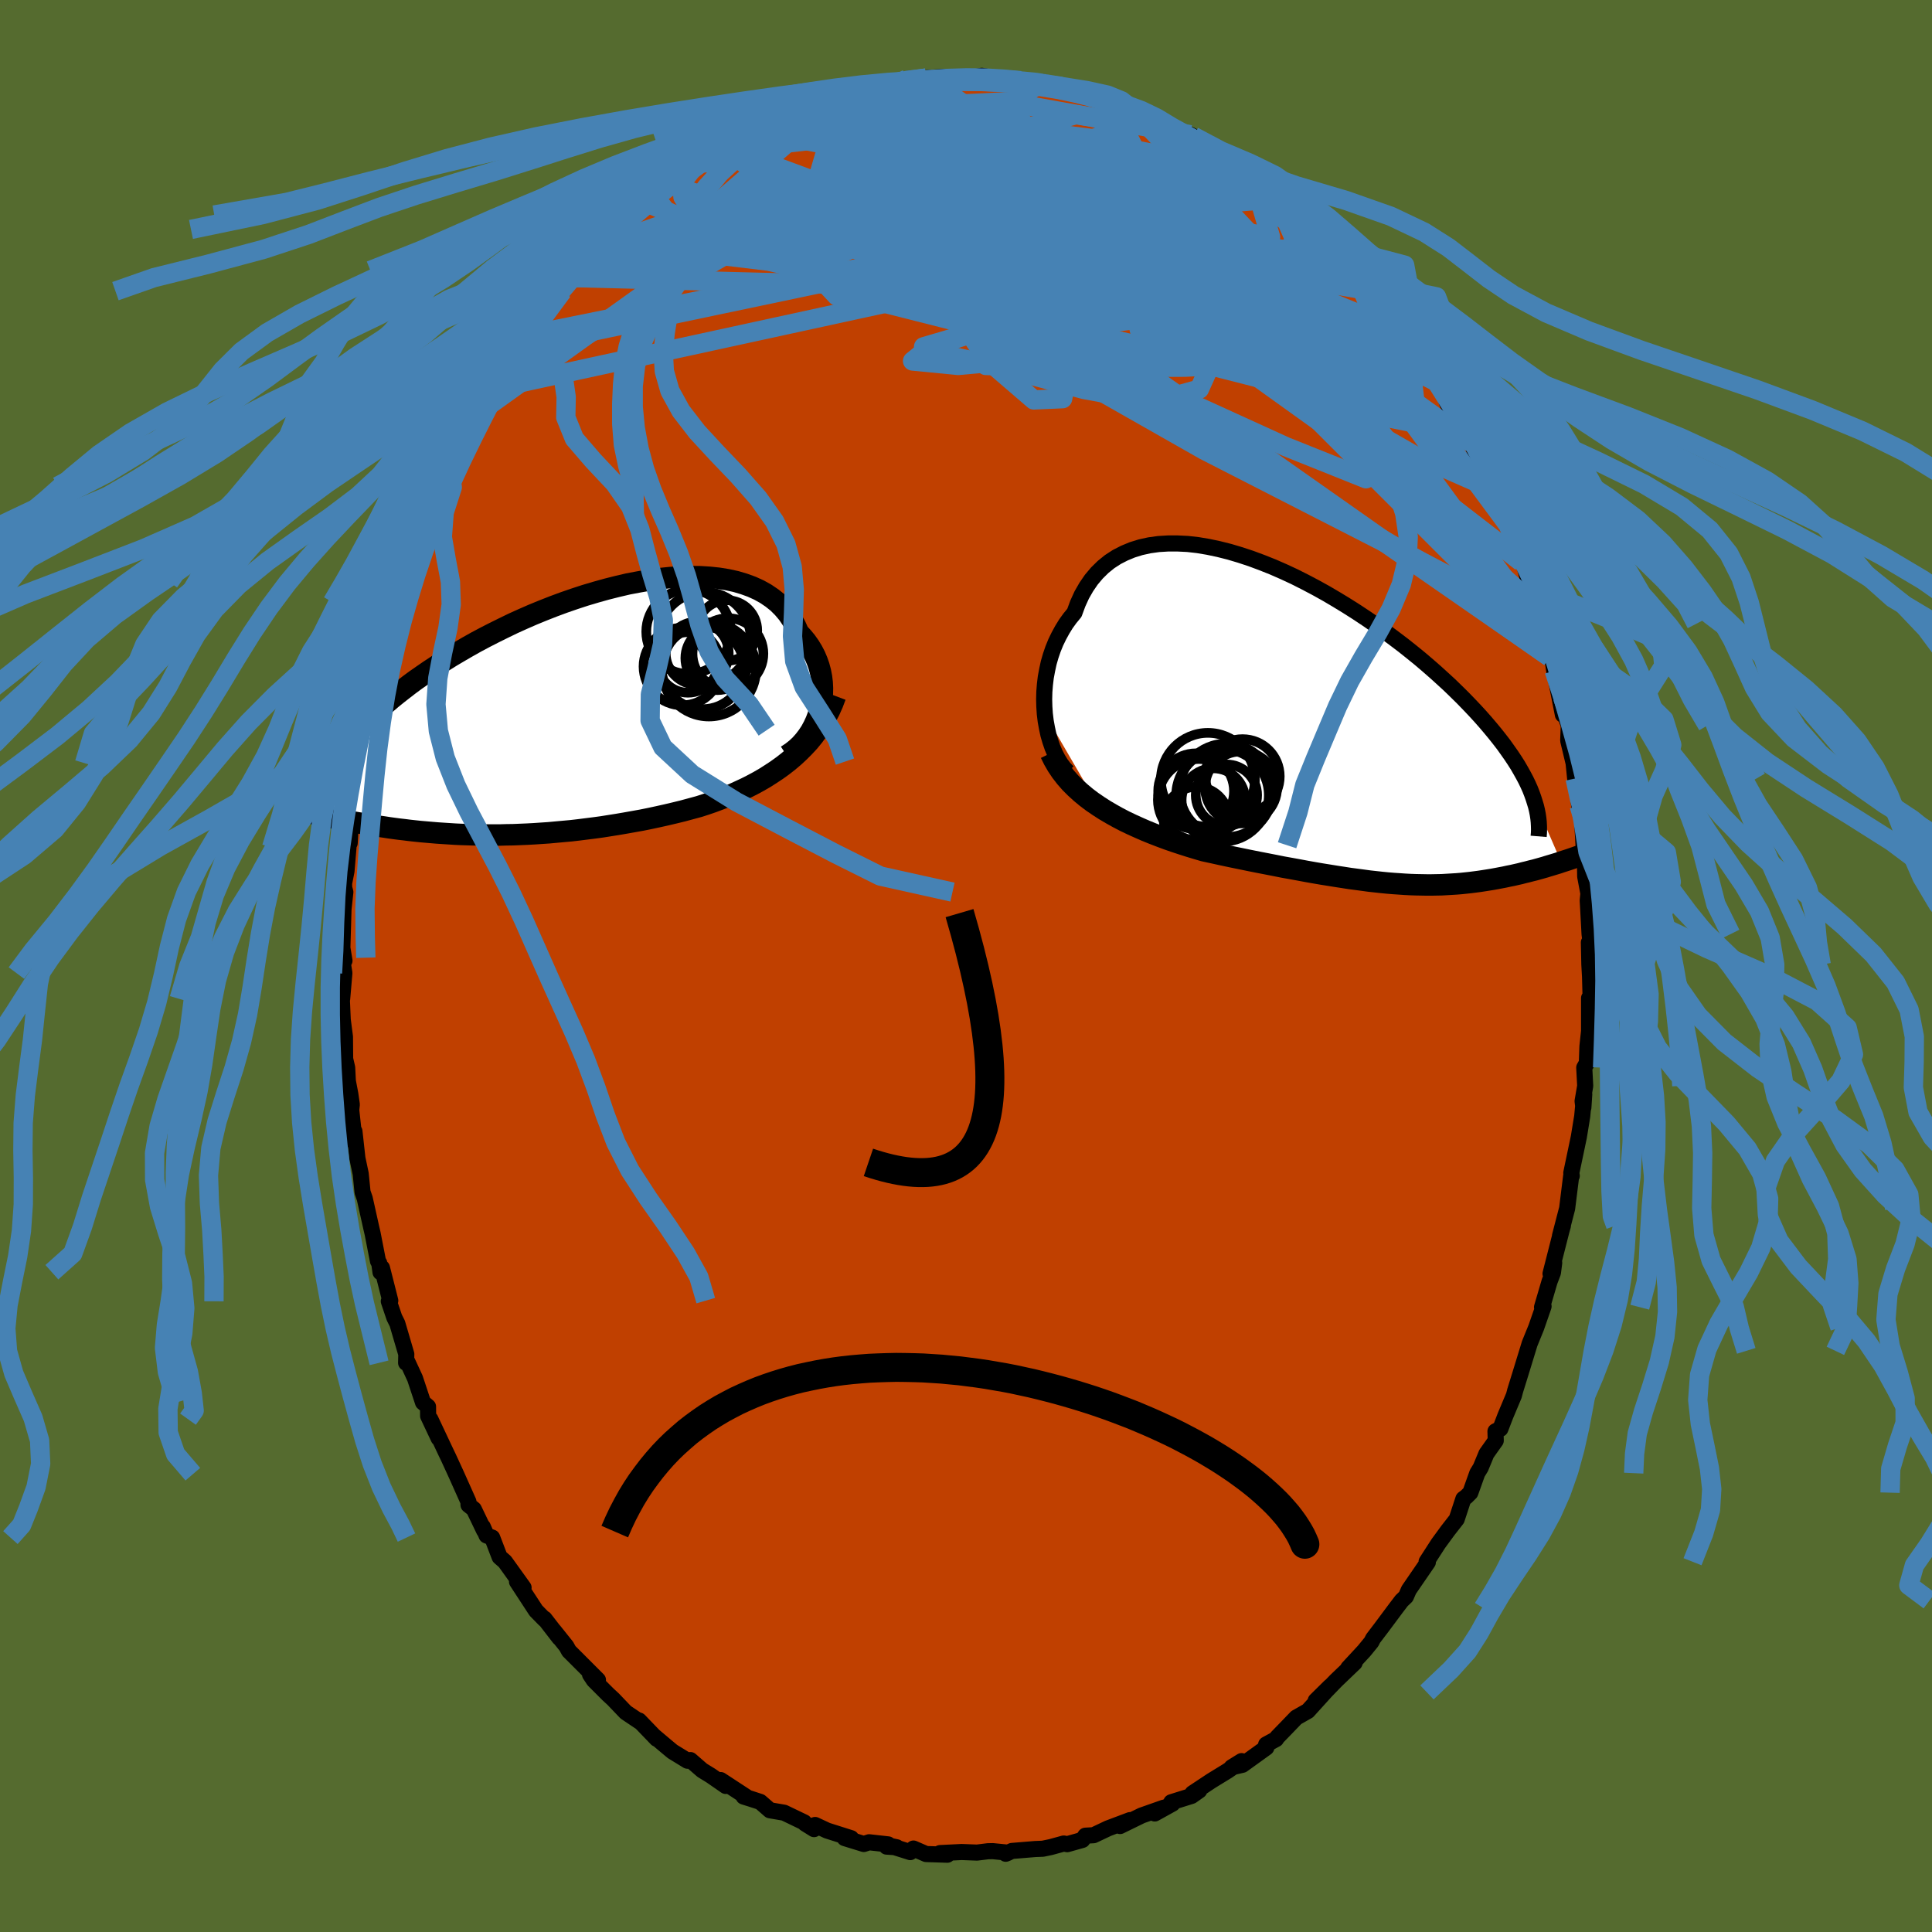 <svg viewBox="-100 -100 200 200" xmlns="http://www.w3.org/2000/svg" width="500" height="500" id="face-svg">
    <defs>
      <clipPath id="leftEyeClipPath">
        <polyline points="27.8,-0.33 27.94,-0.9 28.03,-1.48 28.08,-2.06 28.09,-2.64 28.06,-3.21 27.99,-3.78 27.88,-4.34 27.73,-4.9 27.54,-5.44 27.32,-5.96 27.05,-6.48 26.75,-6.97 26.41,-7.45 26.03,-7.91 25.62,-8.35 25.3,-9.06 24.93,-9.72 24.5,-10.35 24.01,-10.93 23.47,-11.47 22.87,-11.95 22.22,-12.39 21.52,-12.78 20.77,-13.12 19.97,-13.41 19.13,-13.66 18.26,-13.85 17.34,-14 16.39,-14.1 15.41,-14.16 14.41,-14.17 13.37,-14.14 12.32,-14.07 11.25,-13.96 10.16,-13.81 9.07,-13.62 7.96,-13.41 6.85,-13.15 5.74,-12.87 4.63,-12.56 3.52,-12.23 2.42,-11.87 1.32,-11.49 0.24,-11.09 -0.83,-10.67 -1.88,-10.24 -2.91,-9.79 -3.93,-9.33 -4.92,-8.85 -5.89,-8.37 -6.83,-7.89 -7.75,-7.4 -8.64,-6.9 -9.5,-6.4 -10.33,-5.91 -11.13,-5.41 -11.9,-4.91 -12.64,-4.42 -13.35,-3.93 -14.04,-3.45 -14.69,-2.97 -15.31,-2.49 -15.9,-2.03 -16.47,-1.57 -17.01,-1.11 -17.52,-0.67 -18.01,-0.23 -18.47,0.21 -18.9,0.63 -19.31,1.06 -19.7,1.47 -20.05,1.88 -20.39,2.28 -20.7,2.67 -20.99,3.06 -21.25,3.44 -21.49,3.81 -21.71,4.17 -21.9,4.53 -24.81,10.33 -24.46,10.41 -24.11,10.49 -23.75,10.57 -23.38,10.65 -23,10.73 -22.61,10.81 -22.21,10.9 -21.81,10.98 -21.39,11.06 -20.97,11.14 -20.54,11.22 -20.1,11.3 -19.66,11.37 -19.21,11.45 -18.74,11.53 -18.27,11.6 -17.78,11.68 -17.29,11.75 -16.78,11.83 -16.27,11.9 -15.74,11.97 -15.21,12.03 -14.66,12.1 -14.11,12.16 -13.54,12.22 -12.97,12.27 -12.38,12.32 -11.79,12.37 -11.19,12.41 -10.57,12.45 -9.95,12.49 -9.32,12.52 -8.67,12.54 -8.02,12.56 -7.36,12.57 -6.69,12.58 -6.01,12.58 -5.32,12.58 -4.63,12.56 -3.92,12.55 -3.2,12.52 -2.48,12.49 -1.74,12.45 -1,12.4 -0.25,12.35 0.51,12.28 1.28,12.21 2.06,12.14 2.84,12.05 3.63,11.95 4.43,11.85 5.24,11.74 6.06,11.61 6.88,11.48 7.7,11.34 8.54,11.19 9.38,11.04 10.22,10.87 11.06,10.69 11.91,10.5 12.76,10.3 13.62,10.09 14.47,9.86 15.32,9.63 16.03,9.4 16.73,9.16 17.42,8.9 18.12,8.63 18.8,8.35 19.48,8.04 20.15,7.73 20.82,7.39 21.47,7.04 22.11,6.67 22.74,6.27 23.36,5.86 23.96,5.43 24.55,4.97 25.12,4.49" />
      </clipPath>
      <clipPath id="rightEyeClipPath">
        <polyline points="-30.41,-1.42 -30.46,-2.17 -30.48,-2.93 -30.46,-3.7 -30.4,-4.46 -30.31,-5.21 -30.17,-5.96 -30.01,-6.7 -29.8,-7.43 -29.56,-8.13 -29.28,-8.82 -28.96,-9.48 -28.61,-10.12 -28.23,-10.74 -27.81,-11.32 -27.35,-11.88 -27,-12.83 -26.59,-13.73 -26.12,-14.55 -25.6,-15.31 -25.02,-16 -24.38,-16.63 -23.7,-17.18 -22.96,-17.66 -22.18,-18.06 -21.36,-18.4 -20.49,-18.67 -19.58,-18.87 -18.64,-19 -17.66,-19.06 -16.66,-19.06 -15.63,-19.01 -14.57,-18.89 -13.5,-18.71 -12.41,-18.48 -11.3,-18.2 -10.19,-17.87 -9.07,-17.5 -7.94,-17.08 -6.81,-16.63 -5.69,-16.14 -4.57,-15.62 -3.46,-15.06 -2.36,-14.48 -1.28,-13.88 -0.21,-13.25 0.84,-12.61 1.88,-11.95 2.89,-11.28 3.88,-10.6 4.84,-9.91 5.77,-9.22 6.68,-8.53 7.56,-7.83 8.41,-7.14 9.22,-6.45 10.01,-5.76 10.76,-5.08 11.49,-4.41 12.18,-3.74 12.84,-3.09 13.47,-2.44 14.07,-1.81 14.64,-1.19 15.18,-0.58 15.69,0.02 16.18,0.61 16.64,1.19 17.08,1.76 17.48,2.32 17.86,2.86 18.22,3.4 18.55,3.92 18.85,4.44 19.13,4.94 19.39,5.43 19.62,5.91 19.83,6.38 20.01,6.84 20.17,7.29 23.04,13.92 22.72,14.03 22.39,14.13 22.06,14.23 21.72,14.33 21.37,14.44 21.02,14.54 20.66,14.64 20.3,14.74 19.93,14.83 19.55,14.93 19.17,15.02 18.79,15.12 18.39,15.21 18,15.3 17.59,15.38 17.18,15.47 16.76,15.55 16.34,15.63 15.9,15.71 15.46,15.78 15.02,15.85 14.56,15.92 14.1,15.98 13.63,16.04 13.16,16.09 12.68,16.14 12.19,16.18 11.69,16.21 11.19,16.24 10.68,16.27 10.16,16.28 9.64,16.29 9.1,16.29 8.56,16.28 8.01,16.27 7.44,16.25 6.87,16.22 6.29,16.18 5.69,16.14 5.08,16.09 4.47,16.03 3.83,15.96 3.19,15.89 2.53,15.8 1.86,15.71 1.17,15.62 0.47,15.51 -0.25,15.4 -0.99,15.28 -1.74,15.16 -2.5,15.03 -3.29,14.89 -4.09,14.74 -4.91,14.59 -5.75,14.44 -6.6,14.27 -7.47,14.1 -8.35,13.93 -9.25,13.75 -10.17,13.56 -11.1,13.37 -12.04,13.17 -12.99,12.96 -13.96,12.75 -14.71,12.53 -15.47,12.3 -16.22,12.06 -16.98,11.81 -17.73,11.55 -18.48,11.27 -19.23,10.98 -19.97,10.68 -20.7,10.36 -21.43,10.03 -22.14,9.69 -22.85,9.32 -23.53,8.94 -24.21,8.54 -24.86,8.12" />
      </clipPath>
      <filter id="fuzzy">
        <feTurbulence id="turbulence" baseFrequency="0.05" numOctaves="3" type="noise" result="noise" />
        <feDisplacementMap in="SourceGraphic" in2="noise" scale="2" />
      </filter>
      <linearGradient id="rainbowGradient" x1="0%" y1="0%" x2="100%" y2="0%">
        <stop offset="0%" style="stop-color: [object Object]; stop-opacity: 1" />
        <stop offset="50%" style="stop-color: [object Object]; stop-opacity: 1" />
        <stop offset="100%" style="stop-color: [object Object]; stop-opacity: 1" />
      </linearGradient>
    </defs>
    <rect x="-100" y="-100" width="100%" height="100%" fill="rgb(85, 107, 47)" />
    <polyline id="faceContour" points="64.53,-0.14 64.6,1.09 64.69,4.46 64.5,3.32 64.5,6.75 64.33,8.33 64.27,10.05 64,10.52 64.1,12.41 63.83,13.99 63.91,14.66 64,13.28 63.79,15.56 63.44,17.7 62.66,21.42 62.71,21.72 62.65,21.72 62.23,25.09 61.49,27.94 61.79,26.89 61.78,26.87 60.51,31.85 60.89,30.73 60.76,31.74 60.41,32.66 59.63,35.32 59.79,35.23 59.03,37.42 58.35,39.09 58.12,39.84 57.39,42.22 56.85,43.96 56.72,44.46 55.83,46.58 55.32,47.91 54.81,48.17 54.84,49.13 53.88,50.48 53.28,51.93 52.93,52.5 52.21,54.52 51.8,54.93 51.49,55.16 50.8,57.26 49.88,58.44 48.9,59.78 47.68,61.67 47.72,61.8 47.81,61.72 45.84,64.59 45.54,65.28 45.1,65.7 44.52,66.46 43,68.5 42.14,69.63 41.97,69.97 41.21,70.9 39.57,72.67 40.23,72.13 38.31,73.97 37.12,75.2 36.2,76.05 37.69,74.58 35.39,77.12 34.19,77.8 33.17,78.86 32.2,79.86 32.1,80.03 31.07,80.59 31.09,80.91 28.62,82.69 27.5,82.95 28.53,82.31 27.09,83.31 25.41,84.34 23.45,85.64 24.15,85.35 23.36,85.91 21.25,86.57 21.38,86.71 19.54,87.73 20.48,87.13 18.18,87.94 15.95,89.03 16.97,88.42 14.71,89.27 13.21,89.98 12.36,90.03 12.05,90.47 10.48,90.91 10.12,90.84 8.77,91.21 7.95,91.38 7.17,91.41 4.75,91.61 4.11,91.9 4.38,91.79 2.77,91.63 2.27,91.64 1.14,91.78 -0.45,91.72 -2.69,91.83 -1.93,92 -4.13,91.93 -5.44,91.36 -5.77,91.73 -7.73,91.11 -7.17,91.23 -8.22,91.16 -8.06,90.93 -10.03,90.71 -10.58,90.89 -12.56,90.28 -11.89,90.29 -14.38,89.5 -15.62,88.92 -15.73,89.35 -16.66,88.77 -16.75,88.65 -18.83,87.65 -20.3,87.4 -21.3,86.53 -22.28,86.21 -23.02,85.98 -22.65,86.07 -25.4,84.27 -24.87,84.88 -26.4,83.82 -27.31,83.26 -28.53,82.2 -28.83,82.27 -30.38,81.32 -31.1,80.72 -32.32,79.69 -32.02,80 -33.84,78.11 -33.79,78.22 -35.22,77.26 -36.53,75.89 -37.04,75.42 -38.53,73.93 -38.92,73.34 -38.1,73.91 -41.1,70.91 -41.37,70.42 -42.66,68.81 -42.1,69.55 -43.63,67.57 -43.63,67.64 -44.52,66.73 -46.48,63.73 -45.8,64.35 -47.73,61.66 -48.28,61.18 -49.05,59.17 -49.63,58.95 -50.02,58.05 -49.89,58.44 -50.95,56.23 -51.5,55.79 -51.51,55.45 -52.78,52.61 -53.58,50.87 -53.84,50.33 -55.45,46.91 -54.59,48.89 -55.68,46.58 -55.69,45.62 -56.21,45.18 -57.04,42.68 -57.84,40.95 -57.96,41.08 -57.94,40.18 -58.87,37.01 -59.18,36.39 -59.75,34.71 -59.6,34.64 -60.46,31.25 -60.61,31.7 -60.74,30.76 -60.87,30.55 -61.43,27.68 -61.57,27.08 -62.24,24.07 -62.47,23.41 -62.66,21.51 -63,19.91 -63.31,17.11 -63.27,18.32 -63.64,14.91 -63.58,14.34 -63.74,13.23 -63.99,11.92 -64.06,10.53 -64.27,9.62 -64.29,7.33 -64.52,5.56 -64.63,3.06 -64.58,3.4 -64.35,0.73 -64.6,-0.86 -64.34,-0.55 -64.56,-1.88 -64.44,-5.89 -64.25,-7.65 -64.37,-8.1 -64.38,-8.56 -64.13,-9.83 -63.9,-12.58 -64.05,-12.27 -63.8,-12.73 -63.62,-16.06 -63.25,-17.99 -63.08,-19.18 -62.69,-21.16 -62.96,-21 -62.52,-23.5 -62.36,-24.41 -61.79,-25.6 -61.61,-27.36 -61.04,-29.56 -61.26,-29.14 -60.51,-32.28 -60.1,-33.64 -59.99,-34.34 -59.59,-35.05 -58.94,-37.66 -58.29,-39.76 -57.97,-40.45 -57.38,-41.6 -57.71,-40.81 -57.18,-41.91 -56.83,-43.43 -55.45,-46.77 -55.7,-46.61 -54.79,-48.79 -53.97,-50.32 -54.28,-49.66 -53.49,-51.51 -53.13,-51.97 -52.38,-54.03 -52.27,-53.78 -50.66,-57.13 -51.06,-56.3 -49.93,-58.26 -48.95,-59.77 -47.96,-60.99 -47.52,-61.8 -46.78,-63.18 -47.05,-62.84 -46.31,-64.1 -45.07,-65.89 -45.48,-65.27 -43.61,-68.06 -41.78,-69.86 -41.96,-70.14 -40.35,-71.6 -40.44,-71.26 -40.29,-72 -38.59,-73.64 -37.64,-74.58 -37.23,-75.12 -35.86,-76.17 -36.03,-76.25 -34.82,-77.74 -33.91,-78.07 -32.15,-79.68 -32.9,-78.93 -32.15,-79.55 -30.84,-80.99 -30.62,-80.79 -27.44,-83.29 -27.6,-83.1 -26.96,-83.63 -25.23,-84.6 -24.41,-85.39 -25.24,-84.93 -22.1,-86.59 -22.1,-86.55 -20.56,-87.31 -20.08,-87.31 -18.06,-88.39 -17.88,-88.5 -17,-88.83 -15.23,-89.35 -16.31,-89.23 -13.68,-89.94 -13.11,-89.86 -10.99,-90.7 -9.91,-90.73 -10.61,-90.74 -8.6,-90.91 -8.18,-91.25 -8.2,-91.09 -6.11,-91.82 -4.24,-91.9 -4.12,-91.92 -2.33,-92.04 -2.45,-91.91 -1.59,-91.86 0.48,-92.02 -0.27,-91.77 1.63,-92.15 2.84,-91.94 3.93,-91.76 6.27,-91.33 5.64,-91.65 7.48,-91.23 7.61,-91.31 8.03,-91.5 11.04,-90.43 11.39,-90.69 10.99,-90.91 12.71,-90 14.97,-89.42 15.34,-89.39 16.16,-89.05 17.16,-88.72 18.5,-88.03 19.06,-88.09 20.08,-87.35 20.68,-87.01 21.54,-86.45 23.53,-85.62 23.22,-86.05 23.55,-85.88 26.46,-84.06 26.22,-84.24 27.63,-83.49 28.73,-82.57 29.73,-81.6 29.12,-82.33 29.86,-81.34 32,-80.12 32.69,-79.33 32.51,-79.45 34.77,-77.44 35.04,-77.62 37.52,-74.59 37.17,-75.4 38.31,-74.43 38.67,-73.37 39.92,-72.2 40.44,-71.48 41.29,-70.78 42.44,-69.91 42.45,-69.79 44.73,-66.31 44.64,-66.73 44.41,-66.45 45.5,-65.54 46.65,-64.09 47.5,-62.38 48.76,-60.59 49.37,-59.36 49.12,-60.25 49.1,-60.17 49.85,-58.19 51.31,-55.69 52.13,-54.32 52.3,-54.18 53.34,-51.64 53.42,-51.54 53.66,-50.67 54.77,-49.24 54.79,-48.4 56.01,-45.81 55.67,-46.97 56.04,-45.72 57.49,-41.81 57.7,-41.8 58.05,-40.51 58.38,-39.27 59.14,-37.09 59.92,-34.41 59.83,-35.43 59.99,-34.73 60.43,-31.98 60.64,-32.28 60.89,-30.58 61.79,-26.01 61.76,-27.82 62.19,-25.48 62.4,-24.91 62.34,-23.34 62.9,-21 63.06,-19.41 63.19,-19.14 63.43,-17.01 63.48,-16.6 63.73,-15.95 63.93,-12.5 64.07,-10.98 64.1,-9.27 64.43,-7.51 64.36,-6.78 64.39,-6.27 64.55,-3.31 64.75,-1.71 64.48,-2.44 64.53,-0.14 64.6,1.09" fill="rgb(192, 64, 0)" stroke="black" stroke-width="1.667" stroke-linejoin="round" filter="url(#fuzzy)" />
    <g transform="translate(38.57 -24.68)">
      <polyline id="rightCountour" points="-30.41,-1.42 -30.46,-2.17 -30.48,-2.93 -30.46,-3.7 -30.4,-4.46 -30.31,-5.21 -30.17,-5.96 -30.01,-6.7 -29.8,-7.43 -29.56,-8.13 -29.28,-8.82 -28.96,-9.48 -28.61,-10.12 -28.23,-10.74 -27.81,-11.32 -27.35,-11.88 -27,-12.83 -26.59,-13.73 -26.12,-14.55 -25.6,-15.31 -25.02,-16 -24.38,-16.63 -23.7,-17.18 -22.96,-17.66 -22.18,-18.06 -21.36,-18.4 -20.49,-18.67 -19.58,-18.87 -18.64,-19 -17.66,-19.06 -16.66,-19.06 -15.63,-19.01 -14.57,-18.89 -13.5,-18.71 -12.41,-18.48 -11.3,-18.2 -10.19,-17.87 -9.07,-17.5 -7.94,-17.08 -6.81,-16.63 -5.69,-16.14 -4.57,-15.62 -3.46,-15.06 -2.36,-14.48 -1.28,-13.88 -0.21,-13.25 0.84,-12.61 1.88,-11.95 2.89,-11.28 3.88,-10.6 4.84,-9.91 5.77,-9.22 6.68,-8.53 7.56,-7.83 8.41,-7.14 9.22,-6.45 10.01,-5.76 10.76,-5.08 11.49,-4.41 12.18,-3.74 12.84,-3.09 13.47,-2.44 14.07,-1.81 14.64,-1.19 15.18,-0.58 15.69,0.02 16.18,0.61 16.64,1.19 17.08,1.76 17.48,2.32 17.86,2.86 18.22,3.4 18.55,3.92 18.85,4.44 19.13,4.94 19.39,5.43 19.62,5.91 19.83,6.38 20.01,6.84 20.17,7.29 23.04,13.92 22.72,14.03 22.39,14.13 22.06,14.23 21.72,14.33 21.37,14.44 21.02,14.54 20.66,14.64 20.3,14.74 19.93,14.83 19.55,14.93 19.17,15.02 18.79,15.12 18.39,15.21 18,15.3 17.59,15.38 17.18,15.47 16.76,15.55 16.34,15.63 15.9,15.71 15.46,15.78 15.02,15.85 14.56,15.92 14.1,15.98 13.63,16.04 13.16,16.09 12.68,16.14 12.19,16.18 11.69,16.21 11.19,16.24 10.68,16.27 10.16,16.28 9.64,16.29 9.1,16.29 8.56,16.28 8.01,16.27 7.44,16.25 6.87,16.22 6.29,16.18 5.69,16.14 5.08,16.09 4.47,16.03 3.83,15.96 3.19,15.89 2.53,15.8 1.86,15.71 1.17,15.62 0.47,15.51 -0.25,15.4 -0.99,15.28 -1.74,15.16 -2.5,15.03 -3.29,14.89 -4.09,14.74 -4.91,14.59 -5.75,14.44 -6.6,14.27 -7.47,14.1 -8.35,13.93 -9.25,13.75 -10.17,13.56 -11.1,13.37 -12.04,13.17 -12.99,12.96 -13.96,12.75 -14.71,12.53 -15.47,12.3 -16.22,12.06 -16.98,11.81 -17.73,11.55 -18.48,11.27 -19.23,10.98 -19.97,10.68 -20.7,10.36 -21.43,10.03 -22.14,9.69 -22.85,9.32 -23.53,8.94 -24.21,8.54 -24.86,8.12" fill="white" stroke="white" stroke-width="0" stroke-linejoin="round" filter="url(#fuzzy)" />
    </g>
    <g transform="translate(-42.95 -26.14)">
      <polyline id="leftCountour" points="27.8,-0.33 27.94,-0.9 28.03,-1.48 28.08,-2.06 28.09,-2.64 28.06,-3.21 27.99,-3.78 27.88,-4.34 27.73,-4.9 27.54,-5.44 27.32,-5.96 27.05,-6.48 26.75,-6.97 26.41,-7.45 26.03,-7.91 25.62,-8.35 25.3,-9.06 24.93,-9.72 24.5,-10.35 24.01,-10.93 23.47,-11.47 22.87,-11.95 22.22,-12.39 21.52,-12.78 20.77,-13.12 19.97,-13.41 19.13,-13.66 18.26,-13.85 17.34,-14 16.39,-14.1 15.41,-14.16 14.41,-14.17 13.37,-14.14 12.32,-14.07 11.25,-13.96 10.16,-13.81 9.07,-13.62 7.96,-13.41 6.85,-13.15 5.74,-12.87 4.63,-12.56 3.52,-12.23 2.42,-11.87 1.32,-11.49 0.24,-11.09 -0.83,-10.67 -1.88,-10.24 -2.91,-9.79 -3.93,-9.33 -4.92,-8.85 -5.89,-8.37 -6.83,-7.89 -7.75,-7.4 -8.64,-6.9 -9.5,-6.4 -10.33,-5.91 -11.13,-5.41 -11.9,-4.91 -12.64,-4.42 -13.35,-3.93 -14.04,-3.45 -14.69,-2.97 -15.31,-2.49 -15.9,-2.03 -16.47,-1.57 -17.01,-1.11 -17.52,-0.67 -18.01,-0.23 -18.47,0.21 -18.9,0.63 -19.31,1.06 -19.7,1.47 -20.05,1.88 -20.39,2.28 -20.7,2.67 -20.99,3.06 -21.25,3.44 -21.49,3.81 -21.71,4.17 -21.9,4.53 -24.81,10.33 -24.46,10.41 -24.11,10.49 -23.75,10.57 -23.38,10.65 -23,10.73 -22.61,10.81 -22.21,10.9 -21.81,10.98 -21.39,11.06 -20.97,11.14 -20.54,11.22 -20.1,11.3 -19.66,11.37 -19.21,11.45 -18.74,11.53 -18.27,11.6 -17.78,11.68 -17.29,11.75 -16.78,11.83 -16.27,11.9 -15.74,11.97 -15.21,12.03 -14.66,12.1 -14.11,12.16 -13.54,12.22 -12.97,12.27 -12.38,12.32 -11.79,12.37 -11.19,12.41 -10.57,12.45 -9.95,12.49 -9.32,12.52 -8.67,12.54 -8.02,12.56 -7.36,12.57 -6.69,12.58 -6.01,12.58 -5.32,12.58 -4.63,12.56 -3.92,12.55 -3.2,12.52 -2.48,12.49 -1.74,12.45 -1,12.4 -0.25,12.35 0.51,12.28 1.28,12.21 2.06,12.14 2.84,12.05 3.63,11.95 4.43,11.85 5.24,11.74 6.06,11.61 6.88,11.48 7.7,11.34 8.54,11.19 9.38,11.04 10.22,10.87 11.06,10.69 11.91,10.5 12.76,10.3 13.62,10.09 14.47,9.86 15.32,9.63 16.03,9.4 16.73,9.16 17.42,8.9 18.12,8.63 18.8,8.35 19.48,8.04 20.15,7.73 20.82,7.39 21.47,7.04 22.11,6.67 22.74,6.27 23.36,5.86 23.96,5.43 24.55,4.97 25.12,4.49" fill="white" stroke="white" stroke-width="0" stroke-linejoin="round" filter="url(#fuzzy)" />
    </g>
    <g transform="translate(38.57 -24.68)">
      <polyline id="rightUpper" points="-28.04,4.59 -28.41,4.2 -28.76,3.74 -29.07,3.23 -29.36,2.67 -29.62,2.06 -29.84,1.42 -30.04,0.74 -30.19,0.04 -30.32,-0.68 -30.41,-1.42 -30.46,-2.17 -30.48,-2.93 -30.46,-3.7 -30.4,-4.46 -30.31,-5.21 -30.17,-5.96 -30.01,-6.7 -29.8,-7.43 -29.56,-8.13 -29.28,-8.82 -28.96,-9.48 -28.61,-10.12 -28.23,-10.74 -27.81,-11.32 -27.35,-11.88 -27,-12.83 -26.59,-13.73 -26.12,-14.55 -25.6,-15.31 -25.02,-16 -24.38,-16.63 -23.7,-17.18 -22.96,-17.66 -22.18,-18.06 -21.36,-18.4 -20.49,-18.67 -19.58,-18.87 -18.64,-19 -17.66,-19.06 -16.66,-19.06 -15.63,-19.01 -14.57,-18.89 -13.5,-18.71 -12.41,-18.48 -11.3,-18.2 -10.19,-17.87 -9.07,-17.5 -7.94,-17.08 -6.81,-16.63 -5.69,-16.14 -4.57,-15.62 -3.46,-15.06 -2.36,-14.48 -1.28,-13.88 -0.21,-13.25 0.84,-12.61 1.88,-11.95 2.89,-11.28 3.88,-10.6 4.84,-9.91 5.77,-9.22 6.68,-8.53 7.56,-7.83 8.41,-7.14 9.22,-6.45 10.01,-5.76 10.76,-5.08 11.49,-4.41 12.18,-3.74 12.84,-3.09 13.47,-2.44 14.07,-1.81 14.64,-1.19 15.18,-0.58 15.69,0.02 16.18,0.61 16.64,1.19 17.08,1.76 17.48,2.32 17.86,2.86 18.22,3.4 18.55,3.92 18.85,4.44 19.13,4.94 19.39,5.43 19.62,5.91 19.83,6.38 20.01,6.84 20.17,7.29 20.31,7.73 20.44,8.16 20.54,8.58 20.62,8.99 20.68,9.39 20.72,9.78 20.74,10.16 20.75,10.54 20.74,10.9 20.71,11.26" fill="none" stroke="black" stroke-width="1.667" stroke-linejoin="round" filter="url(#fuzzy)" />
      <polyline id="rightLower" points="-29.82,2.65 -29.49,3.32 -29.12,3.96 -28.71,4.57 -28.26,5.15 -27.77,5.71 -27.24,6.24 -26.69,6.74 -26.1,7.23 -25.49,7.69 -24.86,8.12 -24.21,8.54 -23.53,8.94 -22.85,9.32 -22.14,9.69 -21.43,10.03 -20.7,10.36 -19.97,10.68 -19.23,10.98 -18.48,11.27 -17.73,11.55 -16.98,11.81 -16.22,12.06 -15.47,12.3 -14.71,12.53 -13.96,12.75 -12.99,12.96 -12.04,13.17 -11.1,13.37 -10.17,13.56 -9.25,13.75 -8.35,13.93 -7.47,14.1 -6.6,14.27 -5.75,14.44 -4.91,14.59 -4.09,14.74 -3.29,14.89 -2.5,15.03 -1.74,15.16 -0.99,15.28 -0.25,15.4 0.47,15.51 1.17,15.62 1.86,15.71 2.53,15.8 3.19,15.89 3.83,15.96 4.47,16.03 5.08,16.09 5.69,16.14 6.29,16.18 6.87,16.22 7.44,16.25 8.01,16.27 8.56,16.28 9.1,16.29 9.64,16.29 10.16,16.28 10.68,16.27 11.19,16.24 11.69,16.21 12.19,16.18 12.68,16.14 13.16,16.09 13.63,16.04 14.1,15.98 14.56,15.92 15.02,15.85 15.46,15.78 15.9,15.71 16.34,15.63 16.76,15.55 17.18,15.47 17.59,15.38 18,15.3 18.39,15.21 18.79,15.12 19.17,15.02 19.55,14.93 19.93,14.83 20.3,14.74 20.66,14.64 21.02,14.54 21.37,14.44 21.72,14.33 22.06,14.23 22.39,14.13 22.72,14.03 23.04,13.92 23.35,13.82 23.66,13.72 23.96,13.62 24.25,13.52 24.54,13.42 24.82,13.32 25.09,13.22 25.36,13.12 25.61,13.02 25.87,12.92" fill="none" stroke="black" stroke-width="2.222" stroke-linejoin="round" filter="url(#fuzzy)" />
      <circle r="3.924" cx="-14.749" cy="6.588" stroke="black" fill="none" stroke-width="1.0" filter="url(#fuzzy)" clip-path="url(#rightEyeClipPath)" /><circle r="3.292" cx="-12.959" cy="7.508" stroke="black" fill="none" stroke-width="1.0" filter="url(#fuzzy)" clip-path="url(#rightEyeClipPath)" /><circle r="4.794" cx="-12.014" cy="7.008" stroke="black" fill="none" stroke-width="1.0" filter="url(#fuzzy)" clip-path="url(#rightEyeClipPath)" /><circle r="4.836" cx="-11.634" cy="6.503" stroke="black" fill="none" stroke-width="1.0" filter="url(#fuzzy)" clip-path="url(#rightEyeClipPath)" /><circle r="3.366" cx="-14.734" cy="9.503" stroke="black" fill="none" stroke-width="1.0" filter="url(#fuzzy)" clip-path="url(#rightEyeClipPath)" /><circle r="3.852" cx="-9.944" cy="5.048" stroke="black" fill="none" stroke-width="1.0" filter="url(#fuzzy)" clip-path="url(#rightEyeClipPath)" /><circle r="4.862" cx="-13.529" cy="5.408" stroke="black" fill="none" stroke-width="1.0" filter="url(#fuzzy)" clip-path="url(#rightEyeClipPath)" /><circle r="3.176" cx="-11.609" cy="6.993" stroke="black" fill="none" stroke-width="1.0" filter="url(#fuzzy)" clip-path="url(#rightEyeClipPath)" /><circle r="4.224" cx="-14.479" cy="7.473" stroke="black" fill="none" stroke-width="1.0" filter="url(#fuzzy)" clip-path="url(#rightEyeClipPath)" /><circle r="3.728" cx="-10.094" cy="6.193" stroke="black" fill="none" stroke-width="1.0" filter="url(#fuzzy)" clip-path="url(#rightEyeClipPath)" />
      </g>
    <g transform="translate(-42.95 -26.14)">
      <polyline id="leftUpper" points="24.4,4.36 24.9,4.03 25.37,3.66 25.8,3.26 26.2,2.81 26.56,2.34 26.89,1.84 27.17,1.32 27.42,0.78 27.63,0.23 27.8,-0.33 27.94,-0.9 28.03,-1.48 28.08,-2.06 28.09,-2.64 28.06,-3.21 27.99,-3.78 27.88,-4.34 27.73,-4.9 27.54,-5.44 27.32,-5.96 27.05,-6.48 26.75,-6.97 26.41,-7.45 26.03,-7.91 25.62,-8.35 25.3,-9.06 24.93,-9.72 24.5,-10.35 24.01,-10.93 23.47,-11.47 22.87,-11.95 22.22,-12.39 21.52,-12.78 20.77,-13.12 19.97,-13.41 19.13,-13.66 18.26,-13.85 17.34,-14 16.39,-14.1 15.41,-14.16 14.41,-14.17 13.37,-14.14 12.32,-14.07 11.25,-13.96 10.16,-13.81 9.07,-13.62 7.96,-13.41 6.85,-13.15 5.74,-12.87 4.63,-12.56 3.52,-12.23 2.42,-11.87 1.32,-11.49 0.24,-11.09 -0.83,-10.67 -1.88,-10.24 -2.91,-9.79 -3.93,-9.33 -4.92,-8.85 -5.89,-8.37 -6.83,-7.89 -7.75,-7.4 -8.64,-6.9 -9.5,-6.4 -10.33,-5.91 -11.13,-5.41 -11.9,-4.91 -12.64,-4.42 -13.35,-3.93 -14.04,-3.45 -14.69,-2.97 -15.31,-2.49 -15.9,-2.03 -16.47,-1.57 -17.01,-1.11 -17.52,-0.67 -18.01,-0.23 -18.47,0.21 -18.9,0.63 -19.31,1.06 -19.7,1.47 -20.05,1.88 -20.39,2.28 -20.7,2.67 -20.99,3.06 -21.25,3.44 -21.49,3.81 -21.71,4.17 -21.9,4.53 -22.08,4.88 -22.23,5.22 -22.37,5.55 -22.48,5.88 -22.57,6.2 -22.65,6.52 -22.71,6.83 -22.75,7.13 -22.78,7.42 -22.78,7.71" fill="none" stroke="black" stroke-width="2.222" stroke-linejoin="round" filter="url(#fuzzy)" />
      <polyline id="leftLower" points="29.44,-1.81 29.15,-1.04 28.82,-0.3 28.45,0.4 28.06,1.07 27.63,1.71 27.18,2.32 26.7,2.91 26.19,3.46 25.66,3.99 25.12,4.49 24.55,4.97 23.96,5.43 23.36,5.86 22.74,6.27 22.11,6.67 21.47,7.04 20.82,7.39 20.15,7.73 19.48,8.04 18.8,8.35 18.12,8.63 17.42,8.9 16.73,9.16 16.03,9.4 15.32,9.63 14.47,9.86 13.62,10.09 12.76,10.3 11.91,10.5 11.06,10.69 10.22,10.87 9.38,11.04 8.54,11.19 7.7,11.34 6.88,11.48 6.06,11.61 5.24,11.74 4.43,11.85 3.63,11.95 2.84,12.05 2.06,12.14 1.28,12.21 0.51,12.28 -0.25,12.35 -1,12.4 -1.74,12.45 -2.48,12.49 -3.2,12.52 -3.92,12.55 -4.63,12.56 -5.32,12.58 -6.01,12.58 -6.69,12.58 -7.36,12.57 -8.02,12.56 -8.67,12.54 -9.32,12.52 -9.95,12.49 -10.57,12.45 -11.19,12.41 -11.79,12.37 -12.38,12.32 -12.97,12.27 -13.54,12.22 -14.11,12.16 -14.66,12.1 -15.21,12.03 -15.74,11.97 -16.27,11.9 -16.78,11.83 -17.29,11.75 -17.78,11.68 -18.27,11.6 -18.74,11.53 -19.21,11.45 -19.66,11.37 -20.1,11.3 -20.54,11.22 -20.97,11.14 -21.39,11.06 -21.81,10.98 -22.21,10.9 -22.61,10.81 -23,10.73 -23.38,10.65 -23.75,10.57 -24.11,10.49 -24.46,10.41 -24.81,10.33 -25.14,10.25 -25.47,10.17 -25.79,10.09 -26.1,10.01 -26.4,9.93 -26.7,9.86 -26.98,9.78 -27.26,9.71 -27.53,9.63 -27.79,9.56" fill="none" stroke="black" stroke-width="2.222" stroke-linejoin="round" filter="url(#fuzzy)" />
      <circle r="3.67" cx="18.304" cy="-6.195" stroke="black" fill="none" stroke-width="1.0" filter="url(#fuzzy)" clip-path="url(#leftEyeClipPath)" /><circle r="4.372" cx="14.224" cy="-8.465" stroke="black" fill="none" stroke-width="1.0" filter="url(#fuzzy)" clip-path="url(#leftEyeClipPath)" /><circle r="4.872" cx="16.339" cy="-4.56" stroke="black" fill="none" stroke-width="1.0" filter="url(#fuzzy)" clip-path="url(#leftEyeClipPath)" /><circle r="4.778" cx="15.874" cy="-7.8" stroke="black" fill="none" stroke-width="1.0" filter="url(#fuzzy)" clip-path="url(#leftEyeClipPath)" /><circle r="3.134" cx="18.204" cy="-8.59" stroke="black" fill="none" stroke-width="1.0" filter="url(#fuzzy)" clip-path="url(#leftEyeClipPath)" /><circle r="3.31" cx="17.209" cy="-5.73" stroke="black" fill="none" stroke-width="1.0" filter="url(#fuzzy)" clip-path="url(#leftEyeClipPath)" /><circle r="3.262" cx="15.124" cy="-6.24" stroke="black" fill="none" stroke-width="1.0" filter="url(#fuzzy)" clip-path="url(#leftEyeClipPath)" /><circle r="3.134" cx="14.169" cy="-5.285" stroke="black" fill="none" stroke-width="1.0" filter="url(#fuzzy)" clip-path="url(#leftEyeClipPath)" /><circle r="4.014" cx="13.584" cy="-4.86" stroke="black" fill="none" stroke-width="1.0" filter="url(#fuzzy)" clip-path="url(#leftEyeClipPath)" /><circle r="4.282" cx="15.704" cy="-4.73" stroke="black" fill="none" stroke-width="1.0" filter="url(#fuzzy)" clip-path="url(#leftEyeClipPath)" />
    </g>
    <g id="hairs">
      <polyline points="28.73,-82.57 12.4,-81.39 -4.79,-78.51 -8.08,-76.8 -1.63,-75.92 6.91,-75.44 11.77,-75.71 10.36,-76.71 3.18,-77.59 -6.92,-77.43 -16.01,-76.18 -20.28,-74.83 -17.48,-74.63 -8.25,-76.14 3.26,-79.07 10.55,-82.53 7.89,-85.05 -7.27,-83.46 -40.35,-71.6" fill="none" stroke="rgb(70, 130, 180)" stroke-width="2" stroke-linejoin="round" filter="url(#fuzzy)" /><polyline points="-46.31,-64.1 -2.65,-73.27 12.89,-73.09 12.95,-73.68 5.94,-75.01 -2.68,-76.56 -8.36,-78.21 -8.69,-79.8 -4.27,-81.06 2.17,-81.71 7.63,-81.61 10.5,-80.68 10.98,-78.81 10.26,-75.97 9.22,-72.62 7.93,-70.1 7.25,-70.12 11.26,-71.92 26.36,-66.58 60.64,-32.28" fill="none" stroke="rgb(70, 130, 180)" stroke-width="2" stroke-linejoin="round" filter="url(#fuzzy)" /><polyline points="52.3,-54.18 34.2,-67.16 11.68,-73.14 1.68,-71.94 5.65,-68.03 15.83,-64.7 24.16,-62.89 26.49,-62.19 22.69,-61.99 15.12,-61.97 7.15,-62 2.05,-62.17 1.93,-62.87 6.77,-64.88 14.49,-68.81 22.53,-74.08 27.22,-79.5 18.5,-88.03" fill="none" stroke="rgb(70, 130, 180)" stroke-width="2" stroke-linejoin="round" filter="url(#fuzzy)" /><polyline points="-9.91,-90.73 26.85,-70.84 34.41,-69.33 31.14,-70.4 24.04,-71.37 17.21,-72.67 12.86,-74.69 11.4,-77.21 12.11,-79.58 13.97,-80.98 15.95,-80.94 16.77,-79.8 14.86,-78.63 9.73,-78.22 4.34,-77.9 4.88,-75.89 11.08,-74.23 -10.61,-90.74" fill="none" stroke="rgb(70, 130, 180)" stroke-width="2" stroke-linejoin="round" filter="url(#fuzzy)" /><polyline points="-37.64,-74.58 -24.13,-79.27 -10.87,-80.58 -5.73,-76.73 -2.47,-69.74 2.23,-62.72 7.02,-58.6 10,-58.73 10.76,-62.49 10.01,-67.92 8.48,-72.92 6.68,-76.17 5.18,-77.36 4.56,-76.96 4.95,-75.78 5.52,-74.62 4.82,-74.03 2.22,-74.13 -0.78,-74.56 -0.74,-74.52 5.39,-73.17 17.28,-70.02 30.84,-65.29 41.88,-60.65 42.44,-69.91" fill="none" stroke="rgb(70, 130, 180)" stroke-width="2" stroke-linejoin="round" filter="url(#fuzzy)" /><polyline points="38.67,-73.37 6.14,-77.84 -9.67,-76.91 -9.66,-77.51 -4.23,-78.06 0.39,-78.03 2.71,-77.84 3.81,-77.47 5.61,-76.21 9.65,-73.41 16.26,-69.26 24.12,-65.1 30.65,-62.81 33.21,-63.92 30.59,-68.66 23.75,-75.6 15.22,-82.29 7.27,-86.69 -0.19,-88.24 -10.72,-87.41 -27.6,-83.1" fill="none" stroke="rgb(70, 130, 180)" stroke-width="2" stroke-linejoin="round" filter="url(#fuzzy)" /><polyline points="-22.1,-86.55 12.48,-79.68 21.6,-77.19 22.69,-77.16 22.09,-77.46 19.56,-78.21 14.68,-79.57 8.46,-81.18 2.74,-82.53 -0.7,-83.31 -0.84,-83.34 2.25,-82.47 7.49,-80.62 13.22,-77.85 17.82,-74.47 20.16,-71.12 19.73,-68.64 16.6,-67.82 11.55,-69.06 6.29,-71.94 3.72,-75.02 6.94,-75.94 15.85,-72.73 21.47,-69.01 -6.11,-91.82" fill="none" stroke="rgb(70, 130, 180)" stroke-width="2" stroke-linejoin="round" filter="url(#fuzzy)" /><polyline points="23.22,-86.05 4.14,-89.46 -5.7,-89 -11.86,-86.56 -14.67,-83.8 -15.41,-81.26 -15.74,-78.98 -16.1,-77.13 -15.99,-76.08 -15.15,-76.08 -14.08,-76.9 -13.2,-77.57 -11.48,-76.51 -6.16,-72.2 5.8,-64.11 24.67,-53.39 45.03,-42.97 57.58,-36.38 60.64,-32.28" fill="none" stroke="rgb(70, 130, 180)" stroke-width="2" stroke-linejoin="round" filter="url(#fuzzy)" /><polyline points="14.97,-89.42 25.91,-67.96 13.21,-66.38 4.85,-65 2.06,-64.67 0.35,-67.15 -3.27,-71.47 -9.42,-75.47 -16.85,-77.64 -23.36,-77.95 -26.62,-77.45 -24.54,-77.31 -15.03,-77.61 3.4,-76.65 28.09,-72.24 42.45,-69.79" fill="none" stroke="rgb(70, 130, 180)" stroke-width="2" stroke-linejoin="round" filter="url(#fuzzy)" /><polyline points="21.54,-86.45 11.4,-88.13 4.01,-86.16 -0.56,-83.06 -0.53,-79.8 2.6,-76.48 6.91,-72.72 10.32,-68.6 10.45,-64.99 6.1,-62.8 -0.81,-62.17 -5.53,-62.63 -3.79,-64.03 4.51,-66.77 14.57,-70.45 19.58,-72.36 10.19,-69.97 -40.44,-71.26" fill="none" stroke="rgb(70, 130, 180)" stroke-width="2" stroke-linejoin="round" filter="url(#fuzzy)" /><polyline points="-32.9,-78.93 -21.96,-74.33 -2.43,-74.93 7.33,-73.66 8.79,-71.74 7.92,-70.34 8.91,-69.31 12.14,-68.57 15.35,-68.64 16.04,-69.82 13.33,-71.47 8.38,-72.31 3.63,-71.45 1.6,-69.13 3.3,-66.61 6.56,-65.43 6.61,-66.4 2.59,-68.1 9.61,-63.61 59.92,-34.41" fill="none" stroke="rgb(70, 130, 180)" stroke-width="2" stroke-linejoin="round" filter="url(#fuzzy)" /><polyline points="-48.95,-59.77 -13.94,-79.89 -4.72,-87.09 -3.86,-87.92 -3.38,-84.72 0.11,-79.16 5.56,-73.58 9.8,-70.38 10.72,-70.74 8.98,-73.94 7.09,-77.94 7.55,-80.47 11.46,-80.07 18.36,-76.44 26.89,-70.35 35.49,-63.39 42.64,-57.82 46.71,-56.33 46.2,-60.72 41.27,-69.51 35.04,-77.62" fill="none" stroke="rgb(70, 130, 180)" stroke-width="2" stroke-linejoin="round" filter="url(#fuzzy)" /><polyline points="-4.12,-91.92 16.01,-77.9 12.2,-80.8 9.65,-83.51 8.98,-83.93 7.43,-83.74 4.16,-84.07 -0.41,-84.76 -5.52,-85.09 -10.27,-84.66 -13.58,-83.72 -14.69,-82.91 -13.53,-82.74 -10.37,-83.14 -5.26,-83.51 1.38,-83.33 6.27,-83.42 1.68,-86.27 -13.68,-89.94" fill="none" stroke="rgb(70, 130, 180)" stroke-width="2" stroke-linejoin="round" filter="url(#fuzzy)" /><polyline points="29.12,-82.33 36.13,-74.94 33.03,-77.22 29.53,-79.72 27.42,-80.54 25.42,-80.61 23.23,-80.54 22.13,-79.85 23.39,-77.84 26.71,-74.56 30.09,-70.99 30.94,-68.37 27.36,-67.39 18.99,-67.84 7.17,-68.99 -5.18,-70.27 -14.63,-71.64 -20.43,-72.96 -27.73,-73.84 -32.15,-79.55" fill="none" stroke="rgb(70, 130, 180)" stroke-width="2" stroke-linejoin="round" filter="url(#fuzzy)" /><polyline points="-13.11,-89.86 -27.75,-77.23 -21.55,-79.3 -9.06,-79.88 3.28,-76.98 11.17,-73.32 13.75,-71.44 13.06,-71.9 11.81,-73.76 11.67,-75.81 12.98,-77.28 15.11,-77.99 17.21,-78.13 18.83,-77.84 20.2,-77.04 21.76,-75.57 23.05,-73.63 22.34,-71.88 18.61,-70.91 15.93,-70.74 24.09,-71.67 37.17,-75.4" fill="none" stroke="rgb(70, 130, 180)" stroke-width="2" stroke-linejoin="round" filter="url(#fuzzy)" /><polyline points="45.5,-65.54 14.7,-78.05 6.46,-79.19 8.42,-79.64 11.48,-80.62 14.19,-80.7 17.61,-79 21.52,-76.25 23.93,-74.17 22.88,-74.17 18.55,-76.24 13.65,-78.97 11.8,-80.81 14.53,-81.25 18.82,-81.05 17.28,-81.02 0.91,-79.96 -40.44,-71.26" fill="none" stroke="rgb(70, 130, 180)" stroke-width="2" stroke-linejoin="round" filter="url(#fuzzy)" /><polyline points="15.34,-89.39 12.15,-80.06 9.96,-74.65 16.59,-71.67 23.63,-70.17 27.15,-70.19 27.29,-71.4 25.28,-72.96 22.28,-74.08 19.28,-74.38 17.08,-73.91 15.95,-72.9 15.52,-71.53 15.17,-70.1 14.62,-69.14 14.25,-69.3 14.7,-70.7 16.15,-72.36 18.16,-72.74 20.77,-70.88 27.06,-65.44 57.7,-41.8" fill="none" stroke="rgb(70, 130, 180)" stroke-width="2" stroke-linejoin="round" filter="url(#fuzzy)" /><polyline points="54.77,-49.24 49.75,-51.45 41.13,-63.25 33.94,-71.4 26.51,-75.95 19.3,-77.95 14.05,-77.54 11.58,-74.79 11.14,-70.55 11.04,-66.51 9.5,-64.37 5.24,-64.85 -1.88,-67.28 -10.34,-70.15 -17.24,-72.2 -20.2,-73.13 -19.52,-73.5 -16.52,-74.02 -4.64,-75.27 38.67,-73.37" fill="none" stroke="rgb(70, 130, 180)" stroke-width="2" stroke-linejoin="round" filter="url(#fuzzy)" /><polyline points="32.51,-79.45 -4.89,-76.38 -1.29,-79.51 9.7,-80.38 15.69,-80.24 15.2,-80.5 11.7,-80.78 9.36,-79.88 10.45,-77.1 14.49,-72.78 18.88,-68.14 20.76,-64.57 18.8,-63.07 13.78,-64.01 7.59,-67.16 1.32,-71.73 -5.56,-76.54 -13.87,-80.59 -21.83,-83.54 -27.6,-83.1" fill="none" stroke="rgb(70, 130, 180)" stroke-width="2" stroke-linejoin="round" filter="url(#fuzzy)" /><polyline points="40.44,-71.48 46.59,-56.18 40.35,-57.43 31.68,-61.31 26.34,-65.43 24.91,-68.63 23.97,-70.66 20.2,-71.82 13.17,-72.08 5.15,-71.19 -1.22,-69.66 -5.04,-69.29 -7.07,-72 -8.34,-77.47 -11.04,-81.53 -22.43,-77.36 -50.66,-57.13" fill="none" stroke="rgb(70, 130, 180)" stroke-width="2" stroke-linejoin="round" filter="url(#fuzzy)" /><polyline points="17.16,-88.72 36.68,-68.1 37.98,-61.82 28.43,-66.15 17.26,-72.82 8.85,-77.6 4.34,-79.79 3.89,-79.94 7.39,-78.23 14.35,-74.21 23.72,-67.67 33.48,-59.72 40.58,-52.97 41.41,-50.44 33.11,-53.76 15.8,-61.65 -4.09,-70.09 -9.3,-75.88 28.73,-82.57" fill="none" stroke="rgb(70, 130, 180)" stroke-width="2" stroke-linejoin="round" filter="url(#fuzzy)" /><polyline points="60.43,-31.98 12.52,-65.69 2.08,-80.43 0.11,-86.22 -0.09,-87.47 0.47,-86.41 2.17,-84.42 5,-82.25 7.91,-80.1 9.17,-77.89 7.56,-75.68 3.48,-73.68 -0.89,-72.05 -2.41,-70.61 1.27,-68.84 10.32,-66.22 22.27,-62.92 33.08,-60.16 39.18,-59.77 39.61,-62.73 37.16,-67.24 37.39,-68.55 43.5,-63.81 45.5,-65.54" fill="none" stroke="rgb(70, 130, 180)" stroke-width="2" stroke-linejoin="round" filter="url(#fuzzy)" /><polyline points="-13.68,-89.94 10.9,-85.93 14.5,-85.47 15.34,-83.03 19.81,-78.22 27.06,-72.67 33.88,-67.97 37.61,-64.91 37.18,-63.53 33.12,-63.41 27.24,-63.99 21.82,-64.74 18.57,-65.41 17.93,-65.9 19.19,-66.15 21.43,-66.03 24.27,-65.51 27.58,-64.82 30.78,-64.46 33,-64.67 34.91,-64.6 39.63,-62.17 48.54,-55.9 56.01,-45.81" fill="none" stroke="rgb(70, 130, 180)" stroke-width="2" stroke-linejoin="round" filter="url(#fuzzy)" /><polyline points="-30.84,-80.99 18.47,-63.71 30.73,-66.73 33.24,-70.66 32.73,-72.33 30.33,-72.25 25.83,-72.05 19.35,-73.08 11.79,-75.49 4.43,-78.32 -1.69,-80.43 -5.94,-81.35 -8.15,-81.37 -8.4,-80.97 -6.76,-80.16 -3.18,-78.41 2.01,-75.37 7.21,-72.23 10.17,-72.05 9.95,-77.65 -8.2,-91.09" fill="none" stroke="rgb(70, 130, 180)" stroke-width="2" stroke-linejoin="round" filter="url(#fuzzy)" /><polyline points="-40.35,-71.6 -5.91,-78.97 4.61,-80.17 7.58,-81.51 6.48,-84.15 4.4,-86.88 3.24,-88.64 3.41,-89.09 4.66,-88.32 6.8,-86.53 9.79,-83.85 13.49,-80.36 17.24,-76.34 19.88,-72.47 20.35,-69.75 18.86,-68.86 18.19,-68.77 24.28,-65.19 42.18,-52.34 59.14,-37.09" fill="none" stroke="rgb(70, 130, 180)" stroke-width="2" stroke-linejoin="round" filter="url(#fuzzy)" /><polyline points="59.92,-34.41 46.44,-52.84 25.56,-64.81 9.61,-73.01 3.87,-77.97 5.8,-79.56 11.63,-77.76 18.5,-73.82 23.55,-70.36 24.03,-70.01 19.31,-73.23 12.83,-77.61 11.13,-79.66 18.95,-77.99 31.53,-75.45 29.73,-81.6" fill="none" stroke="rgb(70, 130, 180)" stroke-width="2" stroke-linejoin="round" filter="url(#fuzzy)" /><polyline points="52.3,-54.18 12.81,-76.58 -6.98,-80.78 -13.08,-79.69 -11.88,-78.16 -8.79,-77.6 -5.74,-78.12 -2.51,-78.9 1.07,-78.84 4.58,-77.52 7.27,-75.7 8.31,-74.72 7.42,-75.22 7.09,-76.03 14.21,-73.49 34.97,-61.27 60.43,-31.98" fill="none" stroke="rgb(70, 130, 180)" stroke-width="2" stroke-linejoin="round" filter="url(#fuzzy)" /><polyline points="-45.48,-65.27 -1.22,-74.23 4.54,-80.64 2.6,-83.19 -0.14,-83.08 -1.82,-81.05 -1.02,-77.75 2.39,-74.14 6.9,-71.36 10.47,-70.22 11.75,-70.87 10.4,-72.74 6.61,-74.86 0.76,-76.41 -6.42,-77.16 -13.27,-77.38 -17.32,-77.36 -16.02,-76.61 -7.59,-73.3 9.53,-64.51 36.64,-48.49 60.43,-31.98" fill="none" stroke="rgb(70, 130, 180)" stroke-width="2" stroke-linejoin="round" filter="url(#fuzzy)" /><polyline points="18.5,-88.03 -16.14,-72.31 -13.39,-69.37 -6.73,-71.33 -5.2,-74.32 -5.32,-76 -2.56,-75.98 4.18,-75.04 13.04,-73.86 21.56,-72.5 28.4,-70.51 33.67,-67.47 38.08,-63.41 41.74,-59.12 43.04,-56.31 38.51,-57.61 24.47,-65.55 2.92,-79.59 -2.45,-91.91" fill="none" stroke="rgb(70, 130, 180)" stroke-width="2" stroke-linejoin="round" filter="url(#fuzzy)" /><polyline points="-40.44,-71.26 -31.42,-71.54 -14.4,-77.67 -2.67,-78.32 3.83,-75.09 7.1,-72.19 8.82,-71.63 9.89,-72.79 10.8,-73.91 12.09,-73.54 14.26,-71.45 17.06,-68.62 19.2,-66.66 18.85,-66.91 14.94,-69.69 8.31,-74.15 1.76,-78.74 -1.19,-81.96 1.82,-82.86 10.51,-80.98 21.82,-76.39 31.48,-69.86 38.59,-60.9 60.64,-32.28" fill="none" stroke="rgb(70, 130, 180)" stroke-width="2" stroke-linejoin="round" filter="url(#fuzzy)" /><polyline points="23.22,-86.05 4.38,-76.48 6.35,-73.78 6.38,-73.8 6.95,-72.54 8.57,-70.17 9.46,-68.5 8.64,-68.64 6.55,-70.37 3.83,-72.74 0.65,-74.86 -3.12,-76.3 -6.98,-76.9 -9.36,-76.47 -8.27,-74.76 -3.09,-71.89 3.38,-68.96 4.73,-67.93 -4.12,-70.47 -14.6,-76.6 7.48,-91.23" fill="none" stroke="rgb(70, 130, 180)" stroke-width="2" stroke-linejoin="round" filter="url(#fuzzy)" /><polyline points="-6.11,-91.82 -14.46,-87.77 -14.23,-86.43 -11.75,-86.04 -9.19,-85.93 -7.23,-85.46 -4.86,-84.61 -1.3,-83.74 2.72,-82.94 5.68,-81.84 7.05,-79.88 8.09,-76.89 10.87,-73.46 15.66,-70.82 19.17,-70.37 15.9,-73.13 3.77,-79.23 -8.96,-86.67 -4.12,-91.92" fill="none" stroke="rgb(70, 130, 180)" stroke-width="2" stroke-linejoin="round" filter="url(#fuzzy)" /><polyline points="-48.95,-59.77 -4.38,-69.47 2.44,-77.35 7.29,-80.43 13.97,-79.79 20.36,-76.13 24.76,-70.29 26.13,-64.09 24.16,-59.72 19.33,-58.38 12.23,-59.68 3.41,-62.05 -4.31,-63.73 -4.39,-64.1 2.76,-66.2 -25.23,-84.6" fill="none" stroke="rgb(70, 130, 180)" stroke-width="2" stroke-linejoin="round" filter="url(#fuzzy)" /><polyline points="57.49,-41.81 30.36,-63.2 22.34,-69.07 16.7,-75.39 13.81,-80.23 13.91,-81.61 16.4,-79.86 20.03,-76.83 23.12,-74.59 24.24,-74.28 23.06,-75.61 20.33,-77.27 17.06,-77.92 13.94,-77.02 11.49,-75.08 10.65,-73.26 12.52,-72.56 16.85,-73.25 22.27,-74.49 30.43,-74.12 40.44,-71.48" fill="none" stroke="rgb(70, 130, 180)" stroke-width="2" stroke-linejoin="round" filter="url(#fuzzy)" /><polyline points="-13.68,-89.94 -2.49,-88.15 9.63,-81.84 16.34,-78.51 16.71,-78.75 13.28,-80.25 8.15,-81.53 2.14,-82.24 -4.5,-82.37 -11.34,-81.81 -17.51,-80.41 -21.65,-78.22 -22.26,-75.4 -18.21,-72.2 -9.35,-68.84 2.91,-65.74 15.76,-63.57 25.91,-63.22 31.16,-65.16 31.7,-68.87 29.94,-72.88 28.13,-76 24.73,-78.92 12.86,-83.57 -17,-88.83" fill="none" stroke="rgb(70, 130, 180)" stroke-width="2" stroke-linejoin="round" filter="url(#fuzzy)" /><polyline points="29.12,-82.33 5.52,-86.66 -8.51,-84.25 -15.65,-80.65 -13.64,-78.43 -4.83,-77.16 5.61,-75.97 12.94,-74.74 14.87,-73.83 12.02,-73.43 7.35,-73.36 4.73,-73.09 7,-71.98 14.47,-69.67 24.61,-66.49 33.26,-63.62 36.66,-62.61 33.4,-64.32 26.08,-67.48 22.52,-68.41 33.47,-63.16 52.13,-54.32" fill="none" stroke="rgb(70, 130, 180)" stroke-width="2" stroke-linejoin="round" filter="url(#fuzzy)" /><polyline points="-27.6,-83.1 -19.75,-85.05 -6.96,-86.51 1.94,-85.59 5.22,-83.26 4.28,-81.22 0.94,-80.34 -3.78,-80.29 -9.32,-80.25 -14.69,-79.81 -18.42,-79.16 -19.61,-78.78 -18.89,-78.88 -18.14,-79.28 -18.93,-79.71 -20.91,-80.02 -21.69,-80.23 -17.62,-80.83 -3.08,-83.03 27.63,-83.49" fill="none" stroke="rgb(70, 130, 180)" stroke-width="2" stroke-linejoin="round" filter="url(#fuzzy)" /><polyline points="37.17,-75.4 38.47,-72.35 36.63,-67.36 31.75,-63.85 29.85,-61.65 31.48,-61.45 32.64,-63.99 29.39,-68.69 20.32,-73.59 6.69,-76.54 -8.15,-76.6 -19.2,-75.03 -20.75,-74.8 -8.75,-77.36 15.95,-77.25 49.12,-60.25" fill="none" stroke="rgb(70, 130, 180)" stroke-width="2" stroke-linejoin="round" filter="url(#fuzzy)" /><polyline points="63.73,-15.95 64.39,-11.79 65.68,-8.52 67.38,-5.57 68.64,-2.65 69.08,0.27 68.94,3.15 68.65,5.97 68.51,8.7 68.57,11.36 68.76,13.98 68.94,16.58 68.98,19.18 68.84,21.78 68.49,24.37 67.97,26.95 67.34,29.53 66.66,32.12 66.01,34.73 65.42,37.37 64.91,40 64.46,42.6 64.02,45.15 63.56,47.61 63.03,49.98 62.4,52.27 61.62,54.49 60.66,56.66 59.5,58.8 58.16,60.92 56.75,63 55.39,65.06 54.19,67.09 53.12,69.05 51.92,70.93 50.22,72.82 47.72,75.2" fill="none" stroke="rgb(70, 130, 180)" stroke-width="2" stroke-linejoin="round" filter="url(#fuzzy)" /><polyline points="-4.12,-91.92 -6.11,-91.67 -8.08,-91.29 -9.95,-90.87 -11.81,-90.38 -13.75,-89.8 -15.81,-89.1 -17.93,-88.3 -20.09,-87.4 -22.22,-86.42 -24.32,-85.35 -26.35,-84.23 -28.32,-83.04 -30.24,-81.82 -32.1,-80.55 -33.92,-79.23 -35.7,-77.85 -37.45,-76.39 -39.17,-74.85 -40.84,-73.21 -42.47,-71.48 -44.05,-69.67 -45.61,-67.8 -47.14,-65.88 -48.67,-63.93 -50.2,-61.96 -51.75,-59.95 -53.31,-57.89 -54.87,-55.77 -56.42,-53.56 -57.92,-51.25 -59.37,-48.84 -60.74,-46.36 -62.05,-43.92 -63.26,-41.68 -64.36,-39.75 -65.59,-37.66" fill="none" stroke="rgb(70, 130, 180)" stroke-width="2" stroke-linejoin="round" filter="url(#fuzzy)" /><polyline points="-4.12,-91.92 -6.04,-91.67 -7.83,-91.3 -9.46,-90.88 -11.08,-90.39 -12.79,-89.81 -14.56,-89.13 -16.34,-88.33 -18.06,-87.44 -19.73,-86.46 -21.34,-85.4 -22.89,-84.28 -24.37,-83.11 -25.7,-81.89 -26.86,-80.63 -27.83,-79.33 -28.63,-77.96 -29.34,-76.53 -30.04,-75.01 -30.8,-73.39 -31.65,-71.67 -32.59,-69.86 -33.52,-67.98 -34.35,-66.06 -34.97,-64.12 -35.36,-62.18 -35.55,-60.21 -35.64,-58.2 -35.64,-56.12 -35.47,-53.96 -35.01,-51.76 -34.38,-49.47 -34.33,-46.61" fill="none" stroke="rgb(70, 130, 180)" stroke-width="2" stroke-linejoin="round" filter="url(#fuzzy)" /><polyline points="-4.24,-91.9 -7.22,-91.32 -9.25,-90.9 -11.27,-90.45 -13.6,-89.95 -16.17,-89.39 -18.82,-88.77 -21.45,-88.06 -24.1,-87.25 -26.89,-86.32 -29.89,-85.27 -33.08,-84.11 -36.37,-82.85 -39.58,-81.5 -42.63,-80.09 -45.46,-78.64 -48.1,-77.15 -50.64,-75.64 -53.16,-74.07 -55.71,-72.45 -58.33,-70.74 -61.05,-68.94 -63.85,-67.05 -66.67,-65.08 -69.48,-63.02 -72.35,-60.89 -75.56,-58.66 -79.57,-56.35 -84.58,-54.02 -89.99,-51.8 -94.03,-49.66" fill="none" stroke="rgb(70, 130, 180)" stroke-width="2" stroke-linejoin="round" filter="url(#fuzzy)" /><polyline points="-8.2,-91.09 -9.09,-90.86 -10.82,-90.46 -12.98,-89.95 -15.27,-89.38 -17.54,-88.75 -19.76,-88.04 -21.96,-87.21 -24.17,-86.27 -26.41,-85.2 -28.67,-84.02 -30.95,-82.74 -33.24,-81.37 -35.56,-79.95 -37.91,-78.49 -40.32,-76.99 -42.77,-75.45 -45.26,-73.85 -47.77,-72.2 -50.3,-70.46 -52.82,-68.63 -55.3,-66.72 -57.74,-64.73 -60.1,-62.66 -62.36,-60.53 -64.52,-58.35 -66.58,-56.16 -68.56,-53.99 -70.53,-51.86 -72.55,-49.79 -74.74,-47.7 -77.12,-45.55 -79.47,-43.35 -81.36,-41.38 -82.49,-39.76" fill="none" stroke="rgb(70, 130, 180)" stroke-width="2" stroke-linejoin="round" filter="url(#fuzzy)" /><polyline points="63.48,-16.6 64.55,-12.98 65.75,-9.88 67.63,-7.09 71.24,-4.45 76.68,-1.83 82.85,0.87 88.11,3.62 91.22,6.4 91.87,9.16 90.57,11.89 88.22,14.63 85.73,17.38 83.79,20.17 82.81,22.97 82.96,25.74 84.16,28.46 86.17,31.12 88.62,33.72 91.08,36.29 93.23,38.84 94.94,41.37 96.31,43.86 97.58,46.29 98.91,48.64 100.28,50.91 101.35,53.14 101.7,55.36 101.1,57.6 99.72,59.84 98.18,62.04 97.6,64.11 99.73,65.7" fill="none" stroke="rgb(70, 130, 180)" stroke-width="2" stroke-linejoin="round" filter="url(#fuzzy)" /><polyline points="-13.68,-89.94 -15.55,-89.26 -17.69,-88.41 -19.84,-87.46 -21.94,-86.44 -23.97,-85.36 -25.94,-84.21 -27.85,-83.01 -29.66,-81.77 -31.38,-80.51 -33.01,-79.21 -34.6,-77.86 -36.21,-76.43 -37.87,-74.9 -39.59,-73.27 -41.35,-71.54 -43.12,-69.72 -44.84,-67.83 -46.45,-65.91 -47.96,-63.97 -49.34,-62.03 -50.65,-60.07 -51.91,-58.06 -53.16,-55.98 -54.43,-53.81 -55.75,-51.56 -57.16,-49.16 -58.7,-46.48 -60.22,-43.43" fill="none" stroke="rgb(70, 130, 180)" stroke-width="2" stroke-linejoin="round" filter="url(#fuzzy)" /><polyline points="-15.23,-89.35 -17.59,-88.43 -19.71,-87.44 -21.55,-86.4 -22.97,-85.3 -24.01,-84.13 -24.89,-82.91 -25.83,-81.66 -26.92,-80.37 -28.08,-79.05 -29.12,-77.66 -29.87,-76.19 -30.27,-74.62 -30.42,-72.96 -30.47,-71.2 -30.59,-69.37 -30.83,-67.47 -31.14,-65.54 -31.34,-63.57 -31.23,-61.58 -30.65,-59.54 -29.5,-57.45 -27.83,-55.29 -25.77,-53.06 -23.57,-50.76 -21.51,-48.42 -19.82,-46.04 -18.64,-43.67 -17.99,-41.32 -17.78,-38.97 -17.85,-36.59 -17.96,-34.13 -17.73,-31.55 -16.75,-28.86 -14.98,-26.12 -13.33,-23.5 -12.53,-21.16" fill="none" stroke="rgb(70, 130, 180)" stroke-width="2" stroke-linejoin="round" filter="url(#fuzzy)" /><polyline points="-17.88,-88.5 -20.21,-87.43 -22.52,-86.39 -25.17,-85.29 -28.57,-84.12 -32.58,-82.89 -36.57,-81.62 -40,-80.34 -42.75,-79.01 -45.01,-77.63 -47.09,-76.15 -49.2,-74.58 -51.51,-72.91 -54.14,-71.14 -57.18,-69.3 -60.71,-67.4 -64.74,-65.46 -69.17,-63.49 -73.81,-61.48 -78.41,-59.44 -82.72,-57.34 -86.52,-55.17 -89.76,-52.94 -92.54,-50.64 -95.17,-48.3 -97.99,-45.93 -101.29,-43.56 -105.12,-41.19 -109.28,-38.82 -113.36,-36.41 -116.91,-33.93 -119.72,-31.36 -122,-28.7 -124.33,-25.98 -127.27,-23.22 -130.91,-20.34 -134.58,-17.05 -136.43,-12.73" fill="none" stroke="rgb(70, 130, 180)" stroke-width="2" stroke-linejoin="round" filter="url(#fuzzy)" /><polyline points="63.43,-17.01 68.84,-14.82 72.5,-11.76 73.01,-8.71 72.22,-5.75 71.1,-2.83 70.15,0.08 69.76,2.95 70.21,5.76 71.58,8.48 73.69,11.13 76.21,13.73 78.74,16.33 80.89,18.92 82.38,21.51 83.09,24.08 83.02,26.64 82.27,29.18 81.02,31.74 79.49,34.34 77.95,36.99 76.7,39.67 75.94,42.33 75.75,44.93 76.02,47.41 76.51,49.76 76.96,51.99 77.2,54.14 77.07,56.3 76.37,58.73 75.21,61.67" fill="none" stroke="rgb(70, 130, 180)" stroke-width="2" stroke-linejoin="round" filter="url(#fuzzy)" /><polyline points="-20.08,-87.31 -22.17,-86.38 -24.09,-85.32 -25.89,-84.17 -27.68,-82.94 -29.42,-81.67 -31.09,-80.41 -32.7,-79.12 -34.28,-77.78 -35.85,-76.35 -37.43,-74.81 -39.02,-73.17 -40.6,-71.43 -42.16,-69.6 -43.69,-67.71 -45.16,-65.78 -46.56,-63.85 -47.91,-61.9 -49.23,-59.94 -50.52,-57.92 -51.79,-55.83 -53.02,-53.65 -54.22,-51.37 -55.39,-48.95 -56.57,-46.33 -57.75,-43.53 -58.78,-40.81" fill="none" stroke="rgb(70, 130, 180)" stroke-width="2" stroke-linejoin="round" filter="url(#fuzzy)" /><polyline points="-20.56,-87.31 -22.6,-86.43 -24.76,-85.31 -26.87,-84.07 -29.22,-82.72 -31.97,-81.29 -35.07,-79.83 -38.31,-78.35 -41.45,-76.87 -44.31,-75.37 -46.8,-73.81 -48.98,-72.18 -51.03,-70.47 -53.22,-68.66 -55.85,-66.76 -59.12,-64.77 -63.02,-62.71 -67.37,-60.58 -71.87,-58.39 -76.18,-56.16 -80.06,-53.97 -83.4,-51.91 -86.26,-50.07 -88.86,-48.44 -91.49,-46.77" fill="none" stroke="rgb(70, 130, 180)" stroke-width="2" stroke-linejoin="round" filter="url(#fuzzy)" /><polyline points="-20.56,-87.31 -22.46,-86.41 -24.5,-85.27 -26.55,-84 -28.68,-82.63 -30.85,-81.18 -32.94,-79.7 -34.84,-78.2 -36.56,-76.68 -38.15,-75.13 -39.7,-73.52 -41.28,-71.83 -42.9,-70.06 -44.59,-68.19 -46.3,-66.24 -48.01,-64.22 -49.68,-62.13 -51.26,-59.99 -52.74,-57.83 -54.08,-55.66 -55.29,-53.5 -56.39,-51.34 -57.45,-49.18 -58.51,-47 -59.65,-44.77 -60.89,-42.46 -62.24,-40.06 -63.63,-37.55 -64.98,-34.94 -66.18,-32.25 -67.19,-29.5 -68.01,-26.74 -68.73,-24 -69.44,-21.27 -70.14,-18.53 -70.86,-15.63 -71.88,-12.27" fill="none" stroke="rgb(70, 130, 180)" stroke-width="2" stroke-linejoin="round" filter="url(#fuzzy)" /><polyline points="-22.1,-86.55 -24.41,-85.31 -26.42,-84.15 -28.69,-82.89 -31.05,-81.59 -33.32,-80.31 -35.43,-79.02 -37.39,-77.66 -39.3,-76.21 -41.2,-74.64 -43.12,-72.97 -45.06,-71.2 -47.02,-69.36 -49.03,-67.46 -51.13,-65.52 -53.38,-63.56 -55.79,-61.58 -58.34,-59.56 -60.99,-57.49 -63.67,-55.34 -66.33,-53.12 -68.88,-50.82 -71.28,-48.46 -73.48,-46.08 -75.43,-43.72 -77.17,-41.39 -78.81,-39.1 -80.58,-36.78 -82.62,-34.36 -84.87,-31.79 -87.09,-28.97 -89.31,-25.6" fill="none" stroke="rgb(70, 130, 180)" stroke-width="2" stroke-linejoin="round" filter="url(#fuzzy)" /><polyline points="-22.1,-86.55 -24.65,-85.31 -26.68,-84.16 -28.73,-82.89 -31.14,-81.6 -34.13,-80.32 -37.83,-79.03 -42.02,-77.68 -46.2,-76.23 -49.85,-74.67 -52.69,-73 -54.76,-71.23 -56.34,-69.39 -57.82,-67.49 -59.54,-65.55 -61.74,-63.6 -64.54,-61.62 -67.95,-59.61 -71.86,-57.55 -76.11,-55.41 -80.53,-53.19 -84.91,-50.89 -89.03,-48.52 -92.64,-46.13 -95.53,-43.76 -97.7,-41.45 -99.51,-39.2 -101.64,-36.91 -104.72,-34.53 -108.95,-32.06 -113.26,-29.56" fill="none" stroke="rgb(70, 130, 180)" stroke-width="2" stroke-linejoin="round" filter="url(#fuzzy)" /><polyline points="-22.1,-86.59 -24.33,-85.34 -26.57,-84.05 -29.24,-82.68 -32.55,-81.23 -36.46,-79.74 -40.83,-78.26 -45.41,-76.77 -49.89,-75.26 -53.97,-73.69 -57.47,-72.04 -60.28,-70.31 -62.44,-68.48 -64.03,-66.56 -65.26,-64.56 -66.45,-62.48 -67.99,-60.35 -70.22,-58.17 -73.31,-55.99 -77.19,-53.83 -81.59,-51.74 -86.29,-49.69 -91.19,-47.63 -96.19,-45.49 -100.81,-43.31 -104.24,-41.36 -108.73,-39.76" fill="none" stroke="rgb(70, 130, 180)" stroke-width="2" stroke-linejoin="round" filter="url(#fuzzy)" /><polyline points="-25.24,-84.93 -26.39,-84.16 -28.17,-82.88 -30.28,-81.54 -32.8,-80.25 -35.81,-78.97 -39.15,-77.62 -42.49,-76.16 -45.48,-74.58 -47.96,-72.9 -50.01,-71.12 -51.85,-69.26 -53.77,-67.35 -56.03,-65.4 -58.7,-63.43 -61.66,-61.44 -64.67,-59.41 -67.44,-57.32 -69.83,-55.16 -71.85,-52.92 -73.71,-50.63 -75.68,-48.28 -77.97,-45.91 -80.65,-43.55 -83.61,-41.19 -86.62,-38.84 -89.45,-36.45 -91.99,-33.99 -94.38,-31.42 -96.95,-28.75 -99.94,-26.05 -103.1,-23.39 -105.9,-20.79 -109.71,-17.99" fill="none" stroke="rgb(70, 130, 180)" stroke-width="2" stroke-linejoin="round" filter="url(#fuzzy)" /><polyline points="-25.23,-84.6 -29.21,-83 -35.42,-81.5 -40.45,-80.22 -43.9,-79 -46.84,-77.69 -49.99,-76.25 -53.49,-74.69 -57.23,-73.02 -61.15,-71.25 -65.15,-69.39 -68.99,-67.49 -72.36,-65.55 -75.01,-63.61 -76.98,-61.65 -78.55,-59.67 -80.18,-57.62 -82.29,-55.51 -85.18,-53.3 -88.97,-51 -93.6,-48.62 -98.72,-46.19 -103.7,-43.81 -107.83,-41.55 -110.73,-39.43 -113.23,-37.18 -118.29,-34.34" fill="none" stroke="rgb(70, 130, 180)" stroke-width="2" stroke-linejoin="round" filter="url(#fuzzy)" /><polyline points="-26.96,-83.63 -28.18,-82.68 -29.38,-81.17 -29.3,-79.61 -28.34,-78.11 -27.51,-76.62 -27.38,-75.11 -27.96,-73.53 -29.01,-71.87 -30.29,-70.1 -31.58,-68.25 -32.74,-66.3 -33.63,-64.27 -34.2,-62.18 -34.45,-60.04 -34.45,-57.87 -34.24,-55.7 -33.84,-53.55 -33.27,-51.43 -32.52,-49.31 -31.64,-47.18 -30.68,-45 -29.76,-42.75 -28.94,-40.4 -28.24,-37.92 -27.55,-35.3 -26.59,-32.55 -24.95,-29.76 -22.43,-27.05 -20.64,-24.41" fill="none" stroke="rgb(70, 130, 180)" stroke-width="2" stroke-linejoin="round" filter="url(#fuzzy)" /><polyline points="-26.96,-83.63 -28.96,-82.68 -31.14,-81.18 -33.06,-79.62 -35.07,-78.12 -37.54,-76.64 -40.54,-75.14 -43.91,-73.57 -47.33,-71.91 -50.56,-70.16 -53.58,-68.31 -56.57,-66.37 -59.8,-64.35 -63.44,-62.26 -67.44,-60.13 -71.58,-57.96 -75.6,-55.79 -79.39,-53.64 -83.06,-51.52 -86.86,-49.43 -90.97,-47.33 -95.31,-45.18 -99.44,-42.96 -102.85,-40.65 -105.37,-38.21 -107.57,-35.57 -110.33,-32.67 -112.65,-29.14" fill="none" stroke="rgb(70, 130, 180)" stroke-width="2" stroke-linejoin="round" filter="url(#fuzzy)" /><polyline points="-30.62,-80.79 -32.37,-79.88 -35.07,-78.91 -37.99,-77.65 -40.58,-76.18 -42.67,-74.57 -44.28,-72.85 -45.6,-71.04 -46.86,-69.16 -48.27,-67.23 -49.98,-65.27 -52.1,-63.3 -54.66,-61.31 -57.61,-59.29 -60.81,-57.2 -64.03,-55.04 -67.07,-52.8 -69.85,-50.5 -72.45,-48.15 -75.1,-45.78 -78.04,-43.42 -81.32,-41.07 -84.8,-38.71 -88.14,-36.31 -91.04,-33.84 -93.42,-31.28 -95.5,-28.63 -97.72,-25.92 -100.43,-23.17 -103.61,-20.31 -106.53,-17.04 -107.13,-12.73" fill="none" stroke="rgb(70, 130, 180)" stroke-width="2" stroke-linejoin="round" filter="url(#fuzzy)" /><polyline points="-30.62,-80.79 -31.93,-79.89 -33.48,-78.93 -35.15,-77.69 -36.91,-76.23 -38.94,-74.63 -41.5,-72.93 -44.78,-71.14 -48.75,-69.27 -53.19,-67.34 -57.69,-65.4 -61.88,-63.45 -65.51,-61.49 -68.6,-59.49 -71.41,-57.44 -74.29,-55.31 -77.56,-53.09 -81.35,-50.79 -85.56,-48.43 -89.95,-46.04 -94.28,-43.68 -98.49,-41.39 -102.7,-39.15 -107.09,-36.88 -111.43,-34.5 -114.97,-32.05 -117.84,-29.56" fill="none" stroke="rgb(70, 130, 180)" stroke-width="2" stroke-linejoin="round" filter="url(#fuzzy)" /><polyline points="-30.84,-80.99 -32.59,-79.34 -34.32,-77.93 -36.29,-76.52 -38.43,-75.05 -40.59,-73.48 -42.65,-71.82 -44.53,-70.04 -46.29,-68.17 -48.06,-66.21 -49.96,-64.18 -52.08,-62.08 -54.45,-59.93 -57.05,-57.76 -59.84,-55.59 -62.7,-53.44 -65.51,-51.31 -68.16,-49.2 -70.56,-47.07 -72.73,-44.88 -74.73,-42.62 -76.63,-40.25 -78.53,-37.77 -80.53,-35.15 -82.77,-32.43 -85.31,-29.65 -87.96,-26.88 -90.33,-24.07 -91.25,-21" fill="none" stroke="rgb(70, 130, 180)" stroke-width="2" stroke-linejoin="round" filter="url(#fuzzy)" /><polyline points="-30.84,-80.99 -32.7,-79.33 -34.52,-77.92 -36.25,-76.51 -37.84,-75.03 -39.36,-73.46 -40.91,-71.78 -42.51,-70.01 -44.18,-68.13 -45.87,-66.16 -47.57,-64.12 -49.25,-62.01 -50.91,-59.86 -52.53,-57.69 -54.05,-55.52 -55.45,-53.36 -56.7,-51.23 -57.81,-49.1 -58.82,-46.94 -59.78,-44.73 -60.72,-42.45 -61.67,-40.06 -62.62,-37.56 -63.56,-34.95 -64.48,-32.25 -65.4,-29.5 -66.31,-26.74 -67.21,-24.02 -68.07,-21.36 -68.82,-18.77 -69.44,-16.06" fill="none" stroke="rgb(70, 130, 180)" stroke-width="2" stroke-linejoin="round" filter="url(#fuzzy)" /><polyline points="-32.9,-78.93 -35.29,-77.82 -38.96,-76.47 -42.2,-75.01 -44.42,-73.43 -45.91,-71.75 -47.26,-69.96 -49.04,-68.07 -51.47,-66.09 -54.43,-64.04 -57.6,-61.92 -60.69,-59.77 -63.58,-57.59 -66.3,-55.42 -68.9,-53.26 -71.35,-51.12 -73.55,-48.98 -75.41,-46.81 -76.93,-44.58 -78.24,-42.28 -79.54,-39.87 -81.04,-37.36 -82.91,-34.76 -85.17,-32.07 -87.8,-29.34 -90.76,-26.59 -94.05,-23.85 -97.65,-21.12 -101.38,-18.36 -104.88,-15.52 -108.11,-12.57 -111.84,-9.83" fill="none" stroke="rgb(70, 130, 180)" stroke-width="2" stroke-linejoin="round" filter="url(#fuzzy)" /><polyline points="-32.9,-78.93 -34.61,-77.82 -37.31,-76.46 -40.7,-74.99 -43.95,-73.41 -46.56,-71.71 -48.38,-69.91 -49.57,-68.01 -50.36,-66.02 -51.04,-63.96 -51.85,-61.83 -52.93,-59.67 -54.33,-57.49 -55.99,-55.31 -57.85,-53.15 -59.84,-50.99 -61.91,-48.82 -64.02,-46.63 -66.15,-44.37 -68.25,-42.03 -70.27,-39.61 -72.16,-37.08 -73.92,-34.47 -75.58,-31.8 -77.22,-29.07 -78.92,-26.33 -80.71,-23.58 -82.59,-20.83 -84.48,-18.08 -86.37,-15.35 -88.22,-12.65 -90.07,-9.99 -92,-7.34 -94.13,-4.56 -96.55,-1.62 -98.3,0.73" fill="none" stroke="rgb(70, 130, 180)" stroke-width="2" stroke-linejoin="round" filter="url(#fuzzy)" /><polyline points="-35.86,-76.17 -37.9,-74.45 -39.92,-72.73 -42.08,-70.93 -44.64,-68.99 -47.4,-66.98 -49.96,-64.99 -52.03,-63.01 -53.59,-61.03 -54.77,-59 -55.77,-56.9 -56.76,-54.71 -57.81,-52.45 -58.92,-50.13 -60.06,-47.77 -61.21,-45.4 -62.35,-43.02 -63.5,-40.64 -64.69,-38.24 -65.92,-35.8 -67.16,-33.29 -68.38,-30.71 -69.56,-28.05 -70.71,-25.32 -71.84,-22.55 -73,-19.74 -74.22,-16.92 -75.45,-14.13 -76.63,-11.38 -77.63,-8.64 -78.43,-5.85 -79.26,-2.95 -80.46,0.03 -81.45,3.4" fill="none" stroke="rgb(70, 130, 180)" stroke-width="2" stroke-linejoin="round" filter="url(#fuzzy)" /><polyline points="63.06,-19.41 63.53,-17.22 64.24,-14.64 65.25,-11.73 66.59,-8.76 68.08,-5.8 69.42,-2.86 70.33,0.05 70.71,2.92 70.64,5.73 70.3,8.47 69.88,11.14 69.49,13.76 69.17,16.37 68.91,18.97 68.71,21.57 68.54,24.16 68.4,26.73 68.23,29.3 67.96,31.88 67.53,34.49 66.89,37.13 66.04,39.78 65.03,42.41 63.93,44.98 62.82,47.46 61.73,49.83 60.69,52.1 59.69,54.31 58.71,56.47 57.74,58.62 56.76,60.73 55.72,62.78 54.59,64.76 53.54,66.46" fill="none" stroke="rgb(70, 130, 180)" stroke-width="2" stroke-linejoin="round" filter="url(#fuzzy)" /><polyline points="-37.64,-74.58 -42.6,-72.67 -48.64,-70.97 -53.51,-69.02 -57.11,-66.98 -60.22,-64.98 -63.23,-63.03 -65.93,-61.08 -67.96,-59.08 -69.26,-57.01 -70.14,-54.84 -71.14,-52.59 -72.83,-50.28 -75.65,-47.92 -79.79,-45.55 -85.14,-43.2 -91.22,-40.85 -97.35,-38.51 -102.84,-36.12 -107.25,-33.65 -110.54,-31.09 -113.13,-28.45 -115.69,-25.74 -118.77,-22.98 -122.32,-20.13 -125.74,-17.16 -129.26,-14.25 -135.77,-12.58" fill="none" stroke="rgb(70, 130, 180)" stroke-width="2" stroke-linejoin="round" filter="url(#fuzzy)" /><polyline points="-38.59,-73.64 -42.49,-71.68 -45.78,-69.87 -48.08,-67.95 -50.34,-65.92 -52.6,-63.83 -54.5,-61.68 -55.87,-59.49 -56.84,-57.29 -57.75,-55.1 -58.93,-52.94 -60.62,-50.8 -62.93,-48.65 -65.81,-46.47 -69.05,-44.22 -72.32,-41.89 -75.31,-39.45 -77.79,-36.92 -79.69,-34.31 -81.2,-31.63 -82.63,-28.91 -84.35,-26.17 -86.61,-23.42 -89.47,-20.68 -92.69,-17.95 -95.95,-15.23 -98.97,-12.53 -101.74,-9.86 -104.49,-7.2 -107.44,-4.48 -110.44,-1.73 -113.2,0.85 -118.04,3.06" fill="none" stroke="rgb(70, 130, 180)" stroke-width="2" stroke-linejoin="round" filter="url(#fuzzy)" /><polyline points="-38.59,-73.64 -47.63,-71.67 -48.52,-69.86 -49.08,-67.94 -50.22,-65.91 -51.68,-63.8 -53.4,-61.65 -55.46,-59.46 -58,-57.25 -61.06,-55.06 -64.58,-52.9 -68.43,-50.75 -72.42,-48.6 -76.41,-46.4 -80.26,-44.14 -83.88,-41.8 -87.31,-39.35 -90.61,-36.82 -93.91,-34.2 -97.27,-31.52 -100.72,-28.8 -104.24,-26.06 -107.89,-23.31 -111.7,-20.57 -115.63,-17.83 -119.44,-15.11 -122.72,-12.41 -125.12,-9.72 -126.54,-7.03 -127.37,-4.31 -128.4,-1.55 -130.52,1.24 -134.24,4.13 -138.7,7.24 -139.99,10.53" fill="none" stroke="rgb(70, 130, 180)" stroke-width="2" stroke-linejoin="round" filter="url(#fuzzy)" /><polyline points="-41.78,-69.86 -44.2,-66.59 -45.67,-64.53 -46.81,-62.73 -47.87,-60.88 -48.92,-58.9 -50,-56.81 -51.1,-54.62 -52.21,-52.34 -53.29,-50 -54.33,-47.62 -55.28,-45.25 -56.15,-42.88 -56.94,-40.53 -57.67,-38.16 -58.36,-35.74 -58.99,-33.25 -59.57,-30.67 -60.08,-28.01 -60.52,-25.29 -60.89,-22.52 -61.19,-19.72 -61.45,-16.9 -61.69,-14.12 -61.92,-11.41 -62.11,-8.72 -62.22,-5.95 -62.19,-3.07 -62.13,-0.86" fill="none" stroke="rgb(70, 130, 180)" stroke-width="2" stroke-linejoin="round" filter="url(#fuzzy)" /><polyline points="-45.48,-65.27 -50.03,-64.12 -52.57,-62.65 -53.67,-60.87 -54.7,-58.9 -56.51,-56.8 -59.29,-54.61 -62.68,-52.33 -66.15,-49.98 -69.36,-47.6 -72.31,-45.22 -75.22,-42.87 -78.16,-40.52 -80.98,-38.17 -83.34,-35.77 -85.01,-33.28 -86.06,-30.71 -86.82,-28.06 -87.67,-25.35 -88.84,-22.58 -90.31,-19.77 -92.07,-16.95 -94.33,-14.17 -97.47,-11.49 -101.44,-8.88 -105.26,-6.01 -109.03,-1.88" fill="none" stroke="rgb(70, 130, 180)" stroke-width="2" stroke-linejoin="round" filter="url(#fuzzy)" /><polyline points="-46.31,-64.1 -43.24,-62.77 -41.68,-60.93 -41.39,-58.91 -41.43,-56.79 -40.54,-54.59 -38.58,-52.31 -36.37,-49.96 -34.71,-47.57 -33.76,-45.19 -33.15,-42.84 -32.51,-40.52 -31.8,-38.19 -31.33,-35.8 -31.41,-33.33 -32,-30.76 -32.67,-28.12 -32.7,-25.41 -31.38,-22.65 -28.34,-19.83 -23.76,-16.99 -18.45,-14.2 -13.46,-11.6 -8.87,-9.31 -1.4,-7.65" fill="none" stroke="rgb(70, 130, 180)" stroke-width="2" stroke-linejoin="round" filter="url(#fuzzy)" /><polyline points="-47.52,-61.8 -49.05,-59.46 -50.55,-56.94 -51.83,-54.61 -52.92,-52.48 -53.89,-50.45 -54.79,-48.4 -55.68,-46.29 -56.58,-44.07 -57.49,-41.74 -58.39,-39.31 -59.27,-36.77 -60.11,-34.15 -60.89,-31.46 -61.6,-28.73 -62.24,-26.01 -62.83,-23.28 -63.37,-20.57 -63.87,-17.85 -64.32,-15.15 -64.71,-12.48 -65.02,-9.87 -65.23,-7.25 -65.36,-4.5 -65.45,-1.59 -65.58,0.73" fill="none" stroke="rgb(70, 130, 180)" stroke-width="2" stroke-linejoin="round" filter="url(#fuzzy)" /><polyline points="-49.93,-58.26 -50.98,-56.56 -52.23,-54.34 -53.54,-52 -54.95,-49.58 -56.49,-47.12 -58.17,-44.7 -60.04,-42.31 -62.08,-39.95 -64.16,-37.56 -66.11,-35.11 -67.75,-32.56 -69.06,-29.94 -70.16,-27.24 -71.24,-24.5 -72.5,-21.72 -74.04,-18.92 -75.8,-16.11 -77.63,-13.31 -79.31,-10.5 -80.7,-7.69 -81.72,-4.85 -82.46,-1.98 -83.08,0.91 -83.78,3.82 -84.64,6.72 -85.63,9.6 -86.66,12.46 -87.63,15.3 -88.57,18.14 -89.54,21.03 -90.53,23.98 -91.46,26.98 -92.47,29.77 -94.63,31.7" fill="none" stroke="rgb(70, 130, 180)" stroke-width="2" stroke-linejoin="round" filter="url(#fuzzy)" /><polyline points="-52.27,-53.78 -53.33,-51.95 -54.33,-50.12 -55.26,-48.15 -56.13,-46 -56.97,-43.71 -57.82,-41.31 -58.69,-38.8 -59.59,-36.19 -60.49,-33.51 -61.36,-30.77 -62.17,-28.02 -62.87,-25.26 -63.47,-22.51 -63.96,-19.76 -64.36,-17.03 -64.69,-14.3 -64.97,-11.58 -65.21,-8.86 -65.43,-6.12 -65.61,-3.37 -65.74,-0.59 -65.81,2.22 -65.81,5.03 -65.75,7.83 -65.63,10.62 -65.46,13.39 -65.25,16.16 -64.98,18.94 -64.65,21.75 -64.24,24.55 -63.78,27.29 -63.3,29.9 -62.82,32.39 -62.28,34.9 -61.6,37.67 -60.76,41.08" fill="none" stroke="rgb(70, 130, 180)" stroke-width="2" stroke-linejoin="round" filter="url(#fuzzy)" /><polyline points="-53.49,-51.51 -54.4,-49.55 -55.72,-46.93 -57.08,-44.38 -58.29,-42.01 -59.32,-39.71 -60.29,-37.37 -61.37,-34.92 -62.68,-32.36 -64.24,-29.7 -65.99,-26.98 -67.84,-24.21 -69.72,-21.42 -71.6,-18.61 -73.42,-15.79 -75.13,-12.98 -76.62,-10.16 -77.81,-7.34 -78.67,-4.49 -79.27,-1.61 -79.7,1.28 -80.08,4.18 -80.45,7.07 -80.84,9.96 -81.21,12.83 -81.52,15.69 -81.74,18.55 -81.85,21.4 -81.85,24.23 -81.83,27.01 -81.86,29.7 -82.04,32.27 -82.38,34.73 -82.77,37.13 -82.97,39.53 -82.67,42.02 -81.75,45.18" fill="none" stroke="rgb(70, 130, 180)" stroke-width="2" stroke-linejoin="round" filter="url(#fuzzy)" /><polyline points="-53.49,-51.51 -53.18,-49.56 -54.02,-46.95 -54.21,-44.41 -53.8,-42.04 -53.37,-39.76 -53.29,-37.43 -53.63,-34.99 -54.18,-32.44 -54.68,-29.8 -54.87,-27.09 -54.62,-24.33 -53.91,-21.54 -52.81,-18.74 -51.45,-15.93 -49.97,-13.13 -48.49,-10.33 -47.08,-7.52 -45.76,-4.69 -44.49,-1.82 -43.21,1.07 -41.9,3.97 -40.59,6.86 -39.37,9.74 -38.31,12.59 -37.34,15.43 -36.25,18.27 -34.79,21.15 -32.9,24.06 -30.85,26.97 -29.02,29.73 -27.66,32.19 -26.94,34.64" fill="none" stroke="rgb(70, 130, 180)" stroke-width="2" stroke-linejoin="round" filter="url(#fuzzy)" /><polyline points="-54.79,-48.79 -56.53,-46.24 -59.39,-43.65 -61.29,-41.23 -62.13,-38.75 -62.69,-36.14 -63.52,-33.42 -64.69,-30.65 -65.99,-27.89 -67.21,-25.13 -68.25,-22.39 -69.1,-19.66 -69.85,-16.94 -70.55,-14.23 -71.24,-11.53 -71.9,-8.82 -72.51,-6.11 -73.03,-3.36 -73.48,-0.59 -73.9,2.21 -74.37,5.01 -74.99,7.81 -75.77,10.58 -76.67,13.33 -77.53,16.07 -78.17,18.84 -78.42,21.68 -78.32,24.55 -78.08,27.33 -77.94,29.88 -77.84,32.14 -77.85,34.71" fill="none" stroke="rgb(70, 130, 180)" stroke-width="2" stroke-linejoin="round" filter="url(#fuzzy)" /><polyline points="-54.79,-48.79 -57.48,-46.25 -58.28,-43.67 -59.07,-41.26 -60.45,-38.79 -62.6,-36.19 -65.41,-33.48 -68.52,-30.72 -71.55,-27.96 -74.27,-25.22 -76.7,-22.49 -78.98,-19.76 -81.25,-17.05 -83.59,-14.35 -85.98,-11.66 -88.33,-8.98 -90.61,-6.28 -92.78,-3.55 -94.82,-0.79 -96.7,2.01 -98.49,4.83 -100.34,7.64 -102.45,10.4 -104.92,13.09 -107.62,15.74 -110.29,18.46 -112.75,21.35 -114.83,24.43 -118.08,27.68" fill="none" stroke="rgb(70, 130, 180)" stroke-width="2" stroke-linejoin="round" filter="url(#fuzzy)" /><polyline points="-56.83,-43.43 -57.81,-41.44 -58.81,-39.54 -59.81,-37.33 -60.78,-34.87 -61.76,-32.26 -62.8,-29.56 -63.94,-26.81 -65.21,-24.02 -66.61,-21.21 -68.11,-18.39 -69.68,-15.58 -71.27,-12.77 -72.84,-9.95 -74.33,-7.13 -75.66,-4.28 -76.76,-1.41 -77.59,1.48 -78.17,4.38 -78.6,7.27 -79.01,10.15 -79.51,13.02 -80.14,15.88 -80.82,18.73 -81.43,21.57 -81.86,24.38 -82.1,27.13 -82.2,29.8 -82.22,32.38 -82.12,34.86 -81.77,37.27 -81.15,39.66 -80.5,42 -80.1,44.22 -79.9,46.02 -80.54,46.91" fill="none" stroke="rgb(70, 130, 180)" stroke-width="2" stroke-linejoin="round" filter="url(#fuzzy)" /><polyline points="-57.38,-41.6 -59.62,-39.08 -60.87,-36.12 -61.83,-33.19 -62.68,-30.34 -63.42,-27.54 -64.13,-24.78 -64.99,-22.04 -66.17,-19.3 -67.75,-16.57 -69.68,-13.85 -71.74,-11.14 -73.72,-8.42 -75.43,-5.69 -76.84,-2.93 -77.97,-0.15 -78.93,2.65 -79.84,5.46 -80.77,8.26 -81.75,11.05 -82.72,13.82 -83.53,16.59 -84,19.36 -83.99,22.13 -83.49,24.88 -82.66,27.58 -81.77,30.23 -81.11,32.84 -80.87,35.42 -81.08,38.03 -81.6,40.65 -82.2,43.27 -82.62,45.84 -82.59,48.29 -81.82,50.53 -80.04,52.61" fill="none" stroke="rgb(70, 130, 180)" stroke-width="2" stroke-linejoin="round" filter="url(#fuzzy)" /><polyline points="-58.94,-37.66 -60.12,-34.79 -61.01,-32.1 -61.99,-29.37 -63.07,-26.58 -64.19,-23.78 -65.23,-20.95 -66.07,-18.11 -66.65,-15.29 -67.03,-12.47 -67.29,-9.66 -67.53,-6.84 -67.8,-3.98 -68.1,-1.1 -68.41,1.8 -68.69,4.7 -68.89,7.6 -68.97,10.48 -68.94,13.35 -68.77,16.21 -68.48,19.05 -68.09,21.87 -67.64,24.65 -67.17,27.37 -66.71,30.03 -66.26,32.59 -65.8,35.08 -65.3,37.5 -64.75,39.86 -64.15,42.18 -63.54,44.47 -62.91,46.77 -62.25,49.11 -61.47,51.53 -60.52,53.94 -59.47,56.13 -58.54,57.87 -57.92,59.17" fill="none" stroke="rgb(70, 130, 180)" stroke-width="2" stroke-linejoin="round" filter="url(#fuzzy)" /><polyline points="-59.99,-34.34 -60.61,-32.03 -61.59,-29.32 -63.17,-26.53 -65.62,-23.72 -69.04,-20.89 -73.38,-18.05 -78.32,-15.22 -83.39,-12.41 -88,-9.61 -91.64,-6.79 -94.08,-3.93 -95.42,-1.05 -96.03,1.85 -96.34,4.75 -96.64,7.65 -97.02,10.53 -97.38,13.4 -97.6,16.25 -97.63,19.09 -97.58,21.91 -97.59,24.69 -97.78,27.41 -98.17,30.06 -98.69,32.62 -99.17,35.11 -99.4,37.52 -99.22,39.88 -98.57,42.19 -97.59,44.48 -96.58,46.78 -95.9,49.12 -95.79,51.54 -96.27,53.95 -97.06,56.13 -97.76,57.87 -98.92,59.17" fill="none" stroke="rgb(70, 130, 180)" stroke-width="2" stroke-linejoin="round" filter="url(#fuzzy)" /><polyline points="61.76,-27.82 62.81,-24.85 64,-21.96 65.31,-19.15 66.8,-16.31 68.42,-13.43 69.95,-10.57 71.22,-7.79 72.15,-5.08 72.82,-2.4 73.34,0.29 73.82,3.02 74.31,5.76 74.82,8.48 75.33,11.18 75.8,13.86 76.13,16.58 76.26,19.36 76.22,22.21 76.16,25.07 76.39,27.85 77.13,30.47 78.34,32.91 79.52,35.24 80.06,37.54 80.77,39.84" fill="none" stroke="rgb(70, 130, 180)" stroke-width="2" stroke-linejoin="round" filter="url(#fuzzy)" /><polyline points="60.89,-30.58 61.79,-27.8 62.62,-24.9 63.42,-22.03 64.12,-19.18 64.73,-16.3 65.27,-13.42 65.75,-10.56 66.15,-7.76 66.53,-5.01 66.93,-2.29 67.43,0.43 68.04,3.17 68.72,5.92 69.38,8.66 69.94,11.4 70.37,14.13 70.69,16.89 70.96,19.68 71.25,22.49 71.58,25.28 71.96,28.02 72.32,30.68 72.58,33.26 72.62,35.81 72.35,38.38 71.77,40.97 70.97,43.57 70.14,46.08 69.49,48.39 69.21,50.49 69.12,52.5" fill="none" stroke="rgb(70, 130, 180)" stroke-width="2" stroke-linejoin="round" filter="url(#fuzzy)" /><polyline points="59.99,-34.73 64.79,-31.53 69.38,-28.31 72.25,-25.51 73.06,-22.89 72.33,-20.29 71.13,-17.62 70.35,-14.87 70.5,-12.05 71.7,-9.17 73.82,-6.26 76.59,-3.35 79.61,-0.45 82.45,2.41 84.78,5.23 86.48,7.97 87.66,10.66 88.59,13.31 89.61,15.93 90.99,18.54 92.84,21.14 95.17,23.72 97.95,26.28 101.14,28.83 104.73,31.38 108.57,33.98 112.26,36.65 115.14,39.37 116.57,42.1 116.37,44.77 115.23,47.3 114.65,49.69 115.74,52.04 117.67,54.52" fill="none" stroke="rgb(70, 130, 180)" stroke-width="2" stroke-linejoin="round" filter="url(#fuzzy)" /><polyline points="59.92,-34.41 60.36,-33.56 61.12,-31.19 61.93,-28.45 62.78,-25.75 63.61,-23.15 64.35,-20.56 64.96,-17.93 65.43,-15.23 65.81,-12.44 66.13,-9.6 66.38,-6.73 66.55,-3.84 66.64,-0.95 66.66,1.93 66.63,4.75 66.61,7.49 66.61,10.13 66.63,12.69 66.66,15.21 66.69,17.8 66.72,20.51 66.77,23.32 66.91,25.89 67.26,26.87" fill="none" stroke="rgb(70, 130, 180)" stroke-width="2" stroke-linejoin="round" filter="url(#fuzzy)" /><polyline points="58.38,-39.27 66.4,-36.03 71.98,-33.64 72.24,-31.08 70.54,-28.39 68.97,-25.71 68.09,-23.06 67.89,-20.41 68.19,-17.71 68.8,-14.96 69.55,-12.14 70.29,-9.27 70.96,-6.37 71.64,-3.46 72.51,-0.57 73.8,2.3 75.76,5.11 78.49,7.87 81.96,10.57 85.91,13.23 89.93,15.86 93.51,18.47 96.16,21.07 97.6,23.66 97.84,26.23 97.21,28.78 96.23,31.34 95.44,33.95 95.23,36.62 95.67,39.34 96.51,42.08 97.22,44.75 97.22,47.29 96.42,49.68 95.73,52.04 95.66,54.52" fill="none" stroke="rgb(70, 130, 180)" stroke-width="2" stroke-linejoin="round" filter="url(#fuzzy)" /><polyline points="55.67,-46.97 57.13,-43.13 58.44,-40.32 60.32,-37.8 62.73,-35.35 65.02,-32.9 66.6,-30.41 67.33,-27.83 67.51,-25.17 67.54,-22.44 67.77,-19.64 68.37,-16.8 69.41,-13.96 70.87,-11.13 72.69,-8.32 74.76,-5.55 76.97,-2.81 79.15,-0.07 81.11,2.68 82.69,5.43 83.79,8.17 84.45,10.9 84.87,13.63 85.38,16.38 86.23,19.18 87.51,22.04 89.03,24.91 90.38,27.71 91.2,30.36 91.39,32.84 91.26,35.2 91.1,37.52 90,39.84" fill="none" stroke="rgb(70, 130, 180)" stroke-width="2" stroke-linejoin="round" filter="url(#fuzzy)" /><polyline points="54.79,-48.4 56.83,-46.05 59.25,-43.2 61.09,-40.49 62.39,-37.93 63.58,-35.45 64.98,-32.98 66.63,-30.47 68.39,-27.9 70.12,-25.24 71.73,-22.51 73.27,-19.72 74.88,-16.89 76.66,-14.05 78.59,-11.22 80.51,-8.41 82.14,-5.64 83.25,-2.9 83.72,-0.15 83.67,2.59 83.37,5.34 83.14,8.09 83.25,10.81 83.86,13.53 84.97,16.27 86.46,19.08 88.05,21.96 89.39,24.86 90.15,27.69 90.24,30.35 89.92,32.79 89.7,35.13 90.47,37.42" fill="none" stroke="rgb(70, 130, 180)" stroke-width="2" stroke-linejoin="round" filter="url(#fuzzy)" /><polyline points="54.79,-48.4 55.93,-46.05 57.26,-43.21 58.84,-40.5 60.54,-37.94 62.06,-35.46 63.23,-33 64.07,-30.49 64.75,-27.92 65.37,-25.27 66,-22.54 66.61,-19.75 67.16,-16.93 67.63,-14.09 68.03,-11.26 68.41,-8.45 68.78,-5.69 69.15,-2.94 69.51,-0.21 69.86,2.54 70.21,5.29 70.59,8.03 70.96,10.75 71.27,13.45 71.43,16.18 71.4,18.98 71.2,21.89 70.95,24.83 70.77,27.7 70.65,30.36 70.42,32.72 69.75,35.32" fill="none" stroke="rgb(70, 130, 180)" stroke-width="2" stroke-linejoin="round" filter="url(#fuzzy)" /><polyline points="54.77,-49.24 55.8,-46.75 56.97,-44.52 58.28,-42.02 59.54,-39.38 60.85,-36.73 62.46,-34.09 64.51,-31.46 66.93,-28.82 69.44,-26.18 71.79,-23.54 73.93,-20.89 76.01,-18.21 78.29,-15.49 80.99,-12.7 84.13,-9.87 87.56,-6.99 90.95,-4.09 93.94,-1.19 96.23,1.7 97.63,4.54 98.17,7.31 98.15,9.98 98.07,12.57 98.55,15.12 100.04,17.72 102.59,20.46 105.51,23.28 107.73,25.86 110.9,26.87" fill="none" stroke="rgb(70, 130, 180)" stroke-width="2" stroke-linejoin="round" filter="url(#fuzzy)" /><polyline points="51.31,-55.69 53.35,-53.86 54.75,-51.66 56.45,-49.35 58.48,-47.02 60.81,-44.61 63.33,-42.12 65.89,-39.55 68.34,-36.94 70.6,-34.31 72.68,-31.67 74.7,-29.03 76.9,-26.39 79.57,-23.74 82.93,-21.08 86.98,-18.4 91.45,-15.66 95.85,-12.88 99.65,-10.04 102.43,-7.17 104.11,-4.27 104.89,-1.35 105.2,1.54 105.51,4.4 106.19,7.18 107.41,9.86 109.11,12.44 111.06,14.96 112.92,17.56 114.24,20.36 114.83,23.53 116.1,27.94" fill="none" stroke="rgb(70, 130, 180)" stroke-width="2" stroke-linejoin="round" filter="url(#fuzzy)" /><polyline points="48.76,-60.59 54.15,-59.56 56.29,-57.55 57.75,-55.24 59.96,-52.96 63.06,-50.74 66.46,-48.5 69.55,-46.17 72.13,-43.74 74.31,-41.25 76.23,-38.75 77.93,-36.27 79.34,-33.8 80.48,-31.33 81.62,-28.81 83.21,-26.22 85.72,-23.56 89.28,-20.83 93.6,-18.03 97.95,-15.16 101.5,-12.24 103.74,-9.32 104.66,-6.53 104.57,-4.07 103.81,-2.44" fill="none" stroke="rgb(70, 130, 180)" stroke-width="2" stroke-linejoin="round" filter="url(#fuzzy)" /><polyline points="46.65,-64.09 48.7,-61.59 50.97,-59.6 53.34,-57.44 55.88,-55.18 58.64,-52.9 61.48,-50.62 64.29,-48.31 67.05,-45.92 69.87,-43.47 72.8,-40.97 75.76,-38.45 78.61,-35.92 81.25,-33.39 83.65,-30.82 85.9,-28.22 88.15,-25.56 90.48,-22.85 92.91,-20.08 95.38,-17.27 97.83,-14.44 100.2,-11.6 102.48,-8.79 104.72,-6 106.92,-3.24 109.1,-0.48 111.21,2.29 113.21,5.05 115.14,7.81 117.09,10.53 119.16,13.24 121.36,15.97 123.52,18.79 125.47,21.73 127.15,24.76 128.72,27.71 130.68,30.35 135.01,31.74" fill="none" stroke="rgb(70, 130, 180)" stroke-width="2" stroke-linejoin="round" filter="url(#fuzzy)" /><polyline points="44.64,-66.73 47.43,-64.99 49.94,-62.85 51.47,-60.78 53.33,-58.74 56.39,-56.63 60.65,-54.43 65.51,-52.18 70.2,-49.88 74.11,-47.54 77,-45.15 78.96,-42.7 80.23,-40.19 81.08,-37.63 81.73,-35.04 82.38,-32.43 83.21,-29.8 84.4,-27.18 86.08,-24.57 88.37,-21.98 91.36,-19.4 95.1,-16.77 99.5,-14.03 104.12,-11.12 107.95,-8.28 110.45,-6.27" fill="none" stroke="rgb(70, 130, 180)" stroke-width="2" stroke-linejoin="round" filter="url(#fuzzy)" /><polyline points="44.73,-66.31 45.32,-65.53 46.72,-63.78 48.39,-61.78 50.2,-59.69 52.03,-57.51 53.75,-55.28 55.37,-53.03 57,-50.75 58.84,-48.42 61.01,-46.04 63.48,-43.6 66.11,-41.11 68.7,-38.61 71.07,-36.09 73.12,-33.56 74.8,-31 76.17,-28.4 77.3,-25.75 78.32,-23.04 79.34,-20.28 80.42,-17.47 81.57,-14.64 82.78,-11.8 84.01,-8.99 85.27,-6.2 86.55,-3.45 87.83,-0.69 89.03,2.07 90.06,4.86 90.97,7.64 91.88,10.34 92.91,12.95 93.97,15.54 94.82,18.36 95.54,21.64 96.14,25.09" fill="none" stroke="rgb(70, 130, 180)" stroke-width="2" stroke-linejoin="round" filter="url(#fuzzy)" /><polyline points="41.29,-70.78 42.67,-69.24 44.19,-67.23 45.68,-65.1 47.1,-62.97 48.46,-60.86 49.79,-58.74 51.12,-56.57 52.46,-54.35 53.79,-52.08 55.06,-49.75 56.26,-47.38 57.37,-44.95 58.42,-42.46 59.42,-39.93 60.39,-37.35 61.36,-34.74 62.34,-32.1 63.32,-29.46 64.3,-26.81 65.27,-24.16 66.19,-21.49 67.03,-18.8 67.76,-16.06 68.37,-13.28 68.86,-10.44 69.25,-7.56 69.58,-4.64 69.86,-1.71 70.11,1.24 70.32,4.16 70.49,7.01 70.64,9.71 70.8,12.16 70.99,14.19 71.17,15.56" fill="none" stroke="rgb(70, 130, 180)" stroke-width="2" stroke-linejoin="round" filter="url(#fuzzy)" /><polyline points="41.29,-70.78 43.17,-69.24 45.12,-67.24 46.88,-65.11 48.55,-62.99 50.17,-60.88 51.71,-58.76 53.14,-56.6 54.43,-54.39 55.56,-52.12 56.55,-49.8 57.44,-47.43 58.32,-45.01 59.25,-42.53 60.3,-40 61.5,-37.42 62.8,-34.82 64.16,-32.19 65.51,-29.55 66.77,-26.9 67.9,-24.26 68.86,-21.6 69.65,-18.92 70.3,-16.2 70.83,-13.43 71.28,-10.59 71.71,-7.71 72.15,-4.8 72.6,-1.86 73.03,1.11 73.4,4.09 73.72,7.03 73.98,9.86 74.1,12.41" fill="none" stroke="rgb(70, 130, 180)" stroke-width="2" stroke-linejoin="round" filter="url(#fuzzy)" /><polyline points="41.29,-70.78 48.71,-69.27 49.46,-67.31 50.48,-65.21 53.23,-63.11 57.55,-61.04 62.88,-58.97 68.54,-56.87 73.96,-54.7 78.82,-52.47 82.95,-50.2 86.32,-47.9 88.94,-45.54 91.02,-43.12 93.09,-40.63 95.94,-38.09 100.24,-35.52 106.12,-32.92 112.86,-30.28 119.06,-27.62 123.62,-25.04 127.65,-22.52 133.79,-19.41" fill="none" stroke="rgb(70, 130, 180)" stroke-width="2" stroke-linejoin="round" filter="url(#fuzzy)" /><polyline points="38.67,-73.37 42.95,-71.52 46.73,-69.58 49.44,-67.67 51.86,-65.77 54.2,-63.84 56.37,-61.85 58.31,-59.77 60.05,-57.63 61.59,-55.43 62.97,-53.19 64.25,-50.91 65.56,-48.59 67.07,-46.21 68.94,-43.78 71.25,-41.31 74,-38.82 77.11,-36.3 80.43,-33.77 83.78,-31.22 86.98,-28.63 89.84,-25.99 92.24,-23.29 94.11,-20.53 95.54,-17.71 96.67,-14.87 97.73,-12.02 98.96,-9.2 100.61,-6.42 102.88,-3.69 105.89,-0.97 109.56,1.8 113.56,4.68 117.34,7.61 120.47,10.4 122.85,12.6 124.14,13.28" fill="none" stroke="rgb(70, 130, 180)" stroke-width="2" stroke-linejoin="round" filter="url(#fuzzy)" /><polyline points="38.31,-74.43 45.41,-72.55 45.72,-70.88 45.94,-69.12 47.53,-67.2 50.38,-65.17 53.83,-63.09 57.25,-60.99 60.4,-58.86 63.47,-56.69 66.83,-54.48 70.73,-52.21 75.22,-49.9 80.09,-47.53 85.03,-45.11 89.66,-42.64 93.68,-40.11 96.93,-37.54 99.41,-34.93 101.36,-32.3 103.06,-29.66 104.77,-27.02 106.58,-24.37 108.38,-21.72 109.96,-19.04 111.18,-16.32 112.09,-13.55 112.96,-10.71 114.19,-7.83 116.06,-4.91 118.46,-1.97 120.89,1.01 122.84,4.03 124.58,7.03 127.7,10.05" fill="none" stroke="rgb(70, 130, 180)" stroke-width="2" stroke-linejoin="round" filter="url(#fuzzy)" /><polyline points="37.17,-75.4 38.86,-73.49 41.19,-71.58 43.76,-69.67 45.98,-67.77 47.68,-65.88 48.97,-63.96 50.05,-61.97 51.09,-59.92 52.16,-57.8 53.33,-55.62 54.59,-53.4 55.98,-51.15 57.48,-48.85 59.09,-46.5 60.81,-44.08 62.61,-41.62 64.42,-39.14 66.16,-36.64 67.76,-34.15 69.13,-31.64 70.24,-29.1 71.14,-26.51 71.94,-23.84 72.8,-21.1 73.83,-18.28 74.99,-15.39 76.07,-12.41 76.86,-9.39 77.63,-6.4 79.16,-3.31" fill="none" stroke="rgb(70, 130, 180)" stroke-width="2" stroke-linejoin="round" filter="url(#fuzzy)" /><polyline points="37.17,-75.4 38.74,-73.48 40.44,-71.57 42.1,-69.64 43.66,-67.73 45.14,-65.83 46.57,-63.89 47.96,-61.9 49.3,-59.83 50.58,-57.69 51.8,-55.5 52.97,-53.27 54.09,-51 55.16,-48.68 56.19,-46.31 57.18,-43.88 58.13,-41.42 59.03,-38.92 59.9,-36.41 60.72,-33.89 61.5,-31.35 62.22,-28.77 62.89,-26.13 63.48,-23.44 64,-20.68 64.45,-17.86 64.84,-15.01 65.19,-12.14 65.51,-9.31 65.78,-6.54 65.98,-3.85 66.1,-1.2 66.14,1.52 66.09,4.47 66,7.66 65.9,10.52" fill="none" stroke="rgb(70, 130, 180)" stroke-width="2" stroke-linejoin="round" filter="url(#fuzzy)" /><polyline points="34.77,-77.44 37.55,-75.44 39.2,-73.95 40.58,-72.47 41.89,-70.88 43.21,-69.15 44.58,-67.28 45.98,-65.31 47.39,-63.28 48.78,-61.2 50.16,-59.09 51.52,-56.95 52.86,-54.75 54.18,-52.51 55.49,-50.23 56.8,-47.89 58.11,-45.5 59.44,-43.05 60.74,-40.54 61.97,-37.98 63.07,-35.39 63.98,-32.76 64.73,-30.12 65.39,-27.48 66.06,-24.85 66.83,-22.27 67.72,-19.73 68.65,-17.22 69.54,-14.59 70.29,-10.98" fill="none" stroke="rgb(70, 130, 180)" stroke-width="2" stroke-linejoin="round" filter="url(#fuzzy)" /><polyline points="32.69,-79.33 34.81,-77.37 36.83,-75.62 38.74,-74.04 40.58,-72.48 42.34,-70.85 44.05,-69.1 45.77,-67.23 47.55,-65.27 49.36,-63.23 51.18,-61.15 52.97,-59.03 54.71,-56.86 56.4,-54.66 58.07,-52.4 59.8,-50.09 61.65,-47.74 63.67,-45.33 65.88,-42.86 68.21,-40.34 70.56,-37.78 72.79,-35.17 74.73,-32.54 76.31,-29.9 77.52,-27.26 78.46,-24.62 79.35,-21.98 80.47,-19.33 81.97,-16.64 83.82,-13.87 85.68,-11.01 87.11,-8.1 87.88,-5.22 88.14,-2.43 88.53,-0.14" fill="none" stroke="rgb(70, 130, 180)" stroke-width="2" stroke-linejoin="round" filter="url(#fuzzy)" /><polyline points="32.69,-79.33 35.46,-77.39 37.69,-75.64 39.5,-74.07 41.11,-72.54 42.79,-70.93 44.68,-69.21 46.76,-67.36 48.88,-65.41 50.95,-63.39 52.9,-61.33 54.75,-59.23 56.52,-57.1 58.25,-54.92 59.96,-52.69 61.67,-50.42 63.41,-48.09 65.17,-45.72 66.92,-43.29 68.58,-40.79 70.07,-38.24 71.4,-35.65 72.68,-33.03 74.11,-30.37 75.91,-27.69 78,-25.09 80.01,-22.54 81.83,-19.41" fill="none" stroke="rgb(70, 130, 180)" stroke-width="2" stroke-linejoin="round" filter="url(#fuzzy)" /><polyline points="29.12,-82.33 31.27,-80.62 33.1,-79.12 35.1,-77.48 37.31,-75.71 39.62,-73.86 41.89,-71.98 44.05,-70.09 46.06,-68.21 47.99,-66.32 49.96,-64.42 52.09,-62.48 54.4,-60.47 56.85,-58.39 59.24,-56.26 61.35,-54.08 63.05,-51.9 64.4,-49.71 65.71,-47.45 67.41,-45.06 69.7,-42.52 72.33,-39.93 74.54,-37.48 75.6,-35.43" fill="none" stroke="rgb(70, 130, 180)" stroke-width="2" stroke-linejoin="round" filter="url(#fuzzy)" /><polyline points="28.73,-82.57 30.29,-81.79 32.89,-80.55 35.36,-79.1 37.51,-77.48 39.53,-75.74 41.62,-73.9 43.92,-72.03 46.4,-70.14 48.96,-68.26 51.48,-66.37 53.95,-64.46 56.5,-62.51 59.34,-60.5 62.64,-58.43 66.44,-56.29 70.68,-54.12 75.26,-51.93 80.08,-49.73 85.03,-47.47 89.97,-45.07 94.74,-42.53 99.1,-39.94 102.61,-37.48 103.55,-35.43" fill="none" stroke="rgb(70, 130, 180)" stroke-width="2" stroke-linejoin="round" filter="url(#fuzzy)" /><polyline points="27.63,-83.49 30.44,-82.07 34.21,-80.76 39.33,-79.25 43.98,-77.61 47.43,-75.97 49.95,-74.37 52.03,-72.77 54.13,-71.14 56.66,-69.44 60.05,-67.62 64.5,-65.72 69.92,-63.73 75.89,-61.7 81.93,-59.64 87.63,-57.53 92.8,-55.38 97.29,-53.17 100.95,-50.92 103.75,-48.66 106.04,-46.38 108.81,-44.02 113.57,-41.43 121.43,-38.35 130.39,-34.41" fill="none" stroke="rgb(70, 130, 180)" stroke-width="2" stroke-linejoin="round" filter="url(#fuzzy)" /><polyline points="23.55,-85.88 24.64,-84.37 25.86,-83.07 27.85,-81.81 29.98,-80.47 31.79,-78.99 33.08,-77.38 33.84,-75.64 34.23,-73.82 34.5,-71.95 34.84,-70.06 35.38,-68.15 36.12,-66.22 37,-64.26 37.96,-62.26 38.98,-60.21 40.08,-58.1 41.25,-55.95 42.47,-53.74 43.64,-51.5 44.67,-49.2 45.42,-46.85 45.78,-44.44 45.66,-41.98 45.06,-39.49 44.01,-36.99 42.64,-34.5 41.15,-32.01 39.72,-29.49 38.47,-26.9 37.34,-24.23 36.19,-21.5 35.08,-18.76 34.36,-15.92 33.24,-12.5" fill="none" stroke="rgb(70, 130, 180)" stroke-width="2" stroke-linejoin="round" filter="url(#fuzzy)" /><polyline points="23.55,-85.88 26.38,-84.38 29.43,-83.08 31.99,-81.83 33.87,-80.5 35.41,-79.03 37.03,-77.43 38.92,-75.7 41.06,-73.89 43.3,-72.03 45.49,-70.14 47.52,-68.24 49.37,-66.32 51.01,-64.38 52.49,-62.4 53.85,-60.36 55.17,-58.27 56.54,-56.12 58.02,-53.94 59.67,-51.71 61.44,-49.44 63.29,-47.11 65.14,-44.71 66.93,-42.23 68.59,-39.72 70.12,-37.21 71.51,-34.76 72.78,-32.36 73.98,-30.01 75.2,-27.58 76.77,-24.91" fill="none" stroke="rgb(70, 130, 180)" stroke-width="2" stroke-linejoin="round" filter="url(#fuzzy)" /><polyline points="23.53,-85.62 21.18,-86.82 19.22,-87.77 17.33,-88.55 15.41,-89.23 13.46,-89.82 11.5,-90.33 9.55,-90.74 7.59,-91.06 5.61,-91.3 3.62,-91.47 1.62,-91.56 -0.37,-91.58 -2.34,-91.52 -4.3,-91.37 -6.26,-91.14 -8.24,-90.83 -10.22,-90.45 -12.21,-90 -14.19,-89.48 -16.15,-88.89 -18.08,-88.23 -20,-87.48 -21.93,-86.62 -23.88,-85.66 -25.85,-84.57 -27.84,-83.36 -29.83,-82.05 -31.8,-80.65 -33.72,-79.2 -35.56,-77.74 -37.3,-76.29 -38.93,-74.83 -40.53,-73.24 -42.3,-71.26" fill="none" stroke="rgb(70, 130, 180)" stroke-width="2" stroke-linejoin="round" filter="url(#fuzzy)" /><polyline points="23.53,-85.62 21.34,-86.82 19.77,-87.77 18.16,-88.55 16.35,-89.22 14.43,-89.82 12.46,-90.33 10.46,-90.74 8.4,-91.06 6.25,-91.31 3.97,-91.48 1.58,-91.58 -0.94,-91.6 -3.61,-91.55 -6.43,-91.41 -9.42,-91.18 -12.56,-90.88 -15.84,-90.5 -19.26,-90.06 -22.86,-89.55 -26.67,-88.98 -30.75,-88.34 -35.12,-87.61 -39.72,-86.78 -44.48,-85.84 -49.21,-84.77 -53.78,-83.57 -58.11,-82.25 -62.41,-80.8 -67.13,-79.28 -72.8,-77.79 -80.23,-76.25" fill="none" stroke="rgb(70, 130, 180)" stroke-width="2" stroke-linejoin="round" filter="url(#fuzzy)" /><polyline points="19.06,-88.09 17.25,-88.71 15.37,-89.32 13.47,-89.9 11.61,-90.41 9.76,-90.82 7.87,-91.14 5.89,-91.37 3.81,-91.53 1.68,-91.64 -0.44,-91.68 -2.53,-91.64 -4.58,-91.51 -6.63,-91.3 -8.73,-91 -10.91,-90.63 -13.2,-90.2 -15.6,-89.71 -18.06,-89.18 -20.57,-88.61 -23.17,-87.97 -26,-87.24 -29.1,-86.4 -32.1,-85.39" fill="none" stroke="rgb(70, 130, 180)" stroke-width="2" stroke-linejoin="round" filter="url(#fuzzy)" /><polyline points="18.5,-88.03 16.99,-88.86 16.1,-89.56 14.66,-90.15 12.53,-90.62 10.07,-91.01 7.58,-91.33 5.15,-91.56 2.71,-91.71 0.17,-91.77 -2.5,-91.75 -5.27,-91.65 -8.06,-91.47 -10.83,-91.21 -13.59,-90.87 -16.43,-90.45 -19.52,-89.93 -23.01,-89.33 -27.01,-88.62 -31.49,-87.82 -36.32,-86.93 -41.33,-85.94 -46.39,-84.88 -51.49,-83.72 -56.64,-82.49 -61.7,-81.24 -66.22,-80.07 -70.32,-79.05 -77.82,-77.74" fill="none" stroke="rgb(70, 130, 180)" stroke-width="2" stroke-linejoin="round" filter="url(#fuzzy)" /><polyline points="18.5,-88.03 16.58,-88.86 14.58,-89.56 12.51,-90.15 10.46,-90.62 8.43,-91.01 6.42,-91.33 4.43,-91.56 2.44,-91.71 0.43,-91.77 -1.61,-91.75 -3.68,-91.65 -5.77,-91.46 -7.86,-91.2 -9.93,-90.85 -11.99,-90.42 -14.06,-89.91 -16.16,-89.29 -18.31,-88.58 -20.53,-87.78 -22.79,-86.88 -25.07,-85.89 -27.35,-84.82 -29.61,-83.67 -31.84,-82.46 -34.03,-81.23 -36.14,-80.03 -38.24,-78.89 -40.46,-77.66 -42.78,-76.17" fill="none" stroke="rgb(70, 130, 180)" stroke-width="2" stroke-linejoin="round" filter="url(#fuzzy)" /><polyline points="16.16,-89.05 14.44,-89.63 12.66,-90.21 10.98,-90.67 9.16,-91.05 7.13,-91.36 4.97,-91.59 2.75,-91.75 0.5,-91.81 -1.81,-91.8 -4.16,-91.71 -6.59,-91.53 -9.11,-91.28 -11.77,-90.96 -14.66,-90.55 -17.89,-90.07 -21.58,-89.49 -25.79,-88.81 -30.48,-88.02 -35.48,-87.14 -40.5,-86.19 -45.17,-85.22 -49.4,-84.24 -54.42,-83.1" fill="none" stroke="rgb(70, 130, 180)" stroke-width="2" stroke-linejoin="round" filter="url(#fuzzy)" /><polyline points="11.04,-90.43 9.71,-91.08 7.23,-91.47 4.77,-91.7 2.44,-91.83 0.11,-91.87 -2.28,-91.82 -4.74,-91.69 -7.22,-91.48 -9.76,-91.19 -12.45,-90.83 -15.44,-90.37 -18.82,-89.83 -22.57,-89.19 -26.54,-88.45 -30.52,-87.62 -34.33,-86.7 -37.91,-85.69 -41.38,-84.61 -44.95,-83.47 -48.78,-82.27 -52.85,-81.05 -56.93,-79.8 -60.75,-78.52 -64.31,-77.17 -68.05,-75.73 -72.69,-74.2 -78.42,-72.66 -84.06,-71.26 -88.05,-69.86" fill="none" stroke="rgb(70, 130, 180)" stroke-width="2" stroke-linejoin="round" filter="url(#fuzzy)" /><polyline points="5.64,-91.65 3.88,-91.81 2.02,-91.92 0.07,-91.94 -1.98,-91.88 -4.08,-91.74 -6.19,-91.53 -8.34,-91.24 -10.57,-90.87 -12.91,-90.41 -15.34,-89.87 -17.82,-89.24 -20.32,-88.5 -22.86,-87.67 -25.47,-86.75 -28.19,-85.75 -31.05,-84.67 -34,-83.52 -36.99,-82.32 -39.96,-81.11 -42.89,-79.89 -45.84,-78.66 -48.92,-77.36 -52.3,-75.88 -56.26,-74.14 -61.66,-72" fill="none" stroke="rgb(70, 130, 180)" stroke-width="2" stroke-linejoin="round" filter="url(#fuzzy)" />
    </g>
    
        <g id="lineNose">
        <path d="M -10.1,20.33 Q 8.76, 26.73 -0.67, -5.474" fill="none" stroke="black" stroke-width="3" stroke-linejoin="round" filter="url(#fuzzy)"></path>
        </g>
      
    <g id="mouth">
      <polyline points="-36.36,58.55 -35.96,57.63 -35.54,56.74 -35.09,55.88 -34.63,55.05 -34.14,54.25 -33.63,53.48 -33.09,52.74 -32.54,52.02 -31.97,51.33 -31.38,50.66 -30.77,50.02 -30.14,49.41 -29.49,48.83 -28.83,48.26 -28.15,47.73 -27.45,47.22 -26.74,46.73 -26.01,46.27 -25.27,45.83 -24.51,45.42 -23.74,45.02 -22.96,44.66 -22.16,44.31 -21.35,43.98 -20.53,43.68 -19.7,43.4 -18.86,43.14 -18.01,42.9 -17.15,42.68 -16.28,42.49 -15.4,42.31 -14.52,42.15 -13.63,42.01 -12.73,41.89 -11.82,41.79 -10.91,41.71 -9.99,41.64 -9.07,41.6 -8.15,41.57 -7.22,41.55 -6.29,41.56 -5.35,41.58 -4.42,41.61 -3.48,41.67 -2.54,41.73 -1.6,41.82 -0.66,41.91 0.28,42.03 1.21,42.15 2.15,42.29 3.08,42.45 4.01,42.61 4.94,42.79 5.86,42.99 6.78,43.19 7.69,43.41 8.6,43.64 9.51,43.88 10.4,44.13 11.29,44.39 12.17,44.66 13.05,44.94 13.91,45.23 14.77,45.53 15.61,45.84 16.45,46.16 17.28,46.48 18.09,46.82 18.89,47.16 19.68,47.51 20.46,47.87 21.23,48.23 21.98,48.6 22.71,48.98 23.43,49.36 24.14,49.75 24.83,50.14 25.5,50.54 26.16,50.94 26.8,51.35 27.42,51.76 28.02,52.17 28.6,52.59 29.17,53.01 29.71,53.43 30.23,53.85 30.73,54.28 31.21,54.71 31.67,55.14 32.11,55.57 32.52,56 32.9,56.43 33.27,56.86 33.6,57.29 33.92,57.73 34.2,58.16 34.46,58.58 34.7,59.01 34.9,59.44 35.08,59.86 34.9,59.44 34.7,59.01 34.46,58.58 34.2,58.16 33.92,57.73 33.6,57.29 33.27,56.86 32.9,56.43 32.52,56 32.11,55.57 31.67,55.14 31.21,54.71 30.73,54.28 30.23,53.85 29.71,53.43 29.17,53.01 28.6,52.59 28.02,52.17 27.42,51.76 26.8,51.35 26.16,50.94 25.5,50.54 24.83,50.14 24.14,49.75 23.43,49.36 22.71,48.98 21.98,48.6 21.23,48.23 20.46,47.87 19.68,47.51 18.89,47.16 18.09,46.82 17.28,46.48 16.45,46.16 15.61,45.84 14.77,45.53 13.91,45.23 13.05,44.94 12.17,44.66 11.29,44.39 10.4,44.13 9.51,43.88 8.6,43.64 7.69,43.41 6.78,43.19 5.86,42.99 4.94,42.79 4.01,42.61 3.08,42.45 2.15,42.29 1.21,42.15 0.28,42.03 -0.66,41.91 -1.6,41.82 -2.54,41.73 -3.48,41.67 -4.42,41.61 -5.35,41.58 -6.29,41.56 -7.22,41.55 -8.15,41.57 -9.07,41.6 -9.99,41.64 -10.91,41.71 -11.82,41.79 -12.73,41.89 -13.63,42.01 -14.52,42.15 -15.4,42.31 -16.28,42.49 -17.15,42.68 -18.01,42.9 -18.86,43.14 -19.7,43.4 -20.53,43.68 -21.35,43.98 -22.16,44.31 -22.96,44.66 -23.74,45.02 -24.51,45.42 -25.27,45.83 -26.01,46.27 -26.74,46.73 -27.45,47.22 -28.15,47.73 -28.83,48.26 -29.49,48.83 -30.14,49.41 -30.77,50.02 -31.38,50.66 -31.97,51.33 -32.54,52.02 -33.09,52.74 -33.63,53.48 -34.14,54.25 -34.63,55.05 -35.09,55.88 -35.54,56.74 -35.96,57.63" fill="rgb(215,127,140)" stroke="black" stroke-width="3" stroke-linejoin="round" filter="url(#fuzzy)" />
    </g>
  </svg>